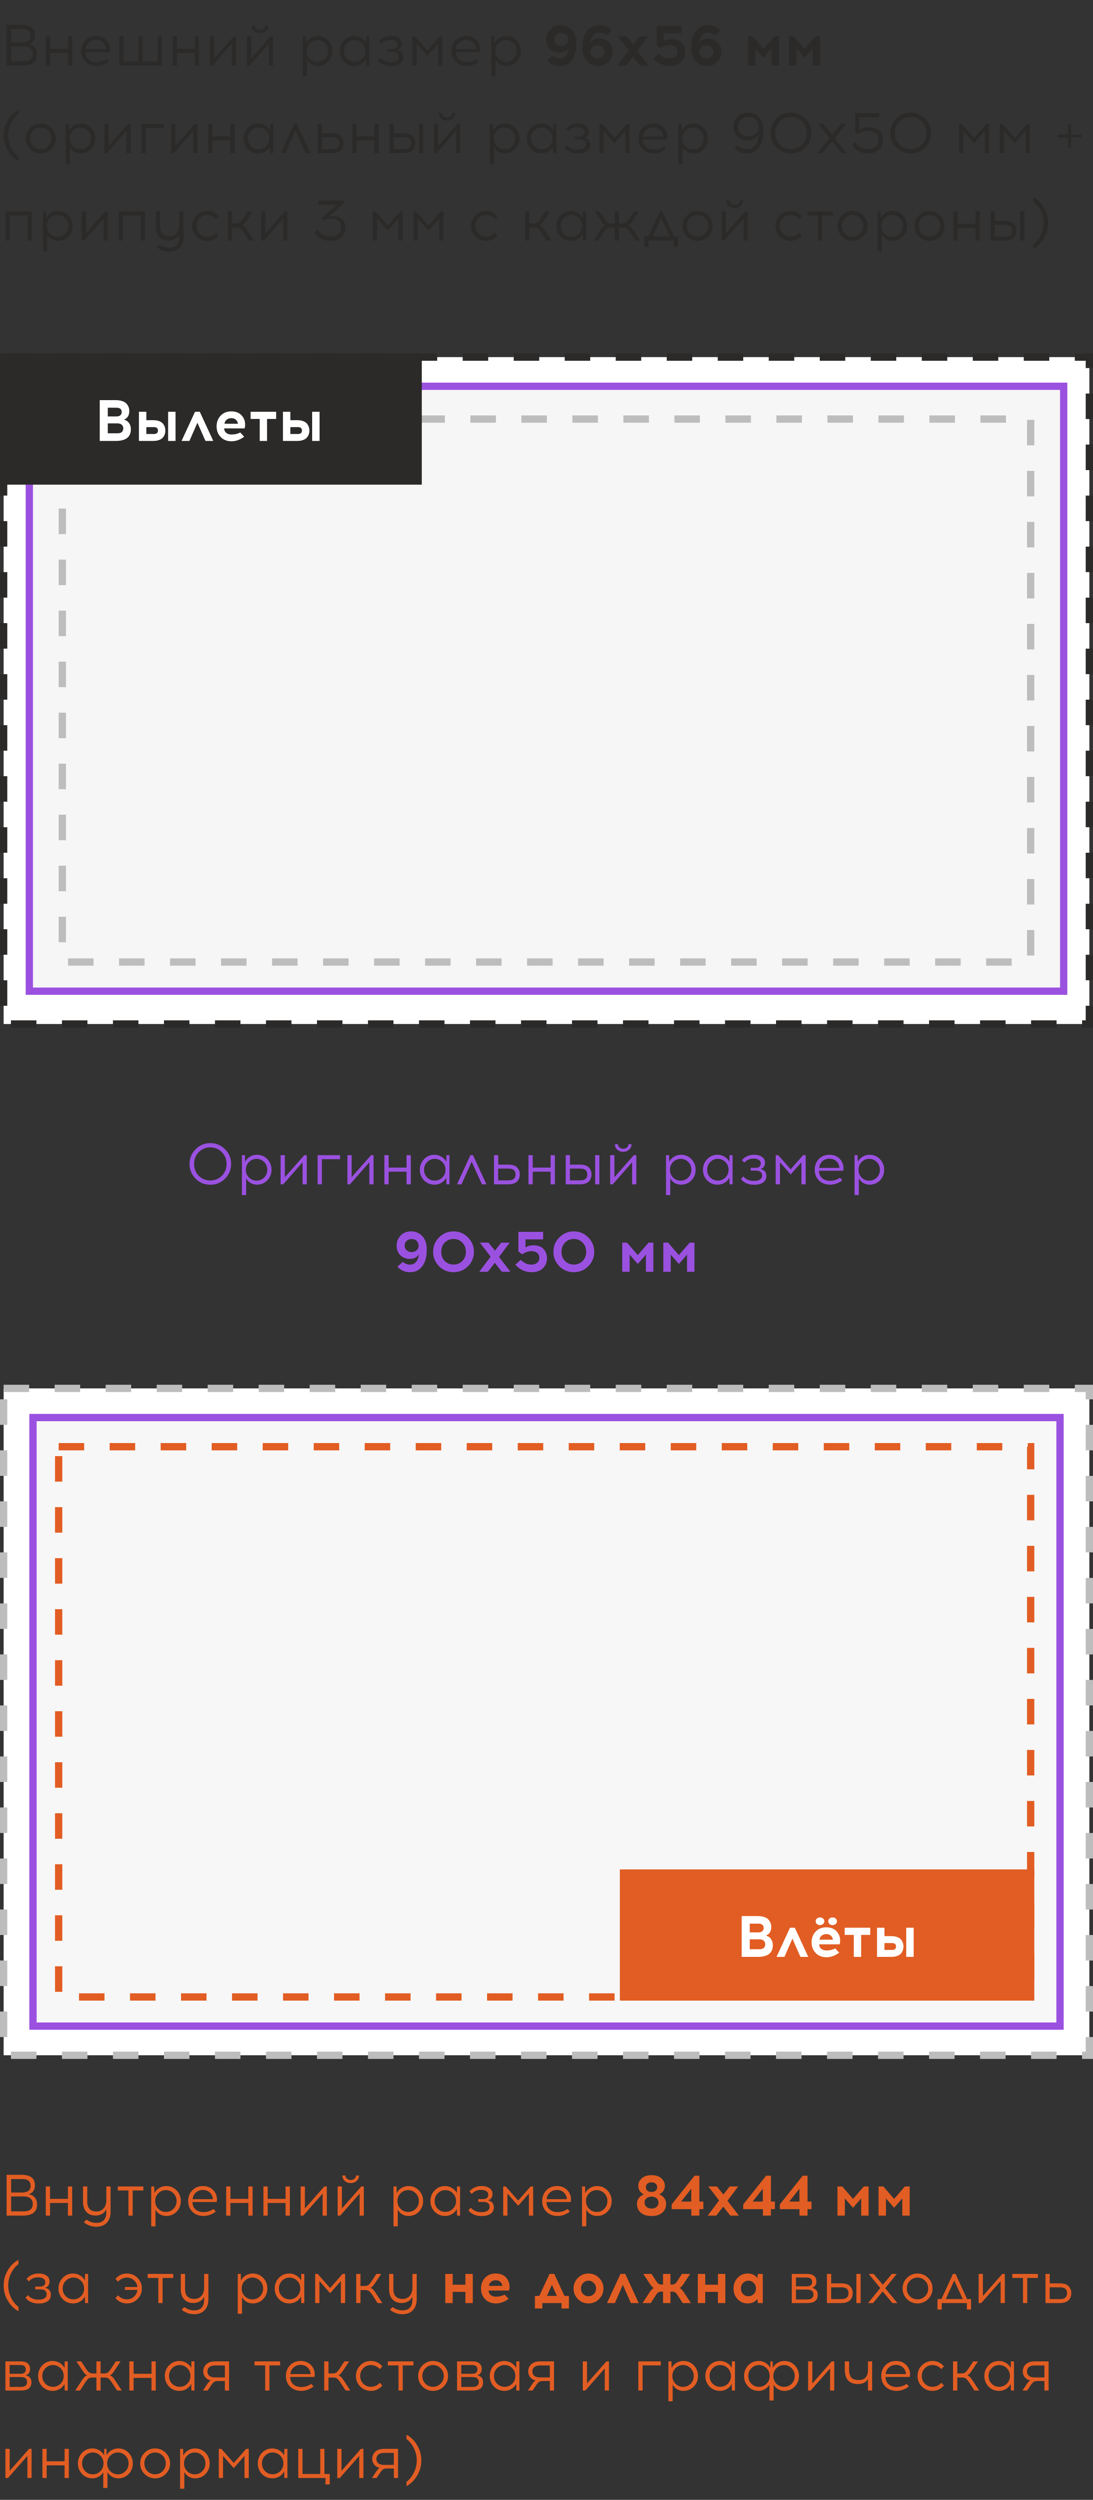 <svg width="300" height="686" viewBox="0 0 300 686" fill="none" xmlns="http://www.w3.org/2000/svg">
<rect x="0" y="0" width="300" height="686" fill="#333333" stroke="none"/>
<rect x="1" y="98" width="298" height="183" fill="white" stroke="#2B2A29" stroke-width="2" stroke-dasharray="7 7"/>
<rect x="8.047" y="106" width="283.906" height="166" fill="#F6F6F6" stroke="#9B51E0" stroke-width="2"/>
<rect x="17.107" y="115" width="265.785" height="149" stroke="#BDBDBD" stroke-width="2" stroke-dasharray="7 7"/>
<rect y="97" width="115.772" height="36" fill="#2B2A29"/>
<path d="M27.375 109.8H31.695C32.463 109.8 33.114 109.901 33.647 110.104C34.18 110.296 34.57 110.557 34.815 110.888C35.071 111.219 35.247 111.533 35.343 111.832C35.439 112.131 35.487 112.445 35.487 112.776C35.487 113.971 34.996 114.765 34.015 115.16C34.602 115.299 35.066 115.608 35.407 116.088C35.748 116.557 35.919 117.123 35.919 117.784C35.919 119.928 34.538 121 31.775 121H27.375V109.8ZM29.583 111.88V114.28H31.935C32.468 114.28 32.847 114.163 33.071 113.928C33.295 113.683 33.407 113.4 33.407 113.08C33.407 112.28 32.916 111.88 31.935 111.88H29.583ZM29.583 116.184V118.904H32.239C32.804 118.904 33.21 118.781 33.455 118.536C33.711 118.28 33.839 117.949 33.839 117.544C33.839 117.16 33.706 116.84 33.439 116.584C33.183 116.317 32.783 116.184 32.239 116.184H29.583ZM40.165 115.304H42.021C42.682 115.304 43.248 115.395 43.717 115.576C44.186 115.757 44.533 115.997 44.757 116.296C44.981 116.595 45.141 116.893 45.237 117.192C45.333 117.491 45.381 117.811 45.381 118.152C45.381 118.493 45.333 118.813 45.237 119.112C45.141 119.411 44.981 119.709 44.757 120.008C44.533 120.307 44.186 120.547 43.717 120.728C43.248 120.909 42.682 121 42.021 121H38.133V113H40.165V115.304ZM48.181 121H46.149V113H48.181V121ZM40.165 119.096H42.245C42.981 119.096 43.349 118.781 43.349 118.152C43.349 117.523 42.981 117.208 42.245 117.208H40.165V119.096ZM54.184 115.992L51.992 121H49.832L53.528 113H54.84L58.536 121H56.392L54.184 115.992ZM63.482 112.888C65.178 112.888 66.351 113.608 67.002 115.048C67.162 115.4 67.253 115.827 67.274 116.328C67.295 116.819 67.247 117.229 67.13 117.56H61.546C61.546 118.083 61.733 118.493 62.106 118.792C62.49 119.091 62.965 119.24 63.53 119.24C64.415 119.24 65.221 119.053 65.946 118.68L67.018 119.848C65.898 120.68 64.735 121.096 63.53 121.096C62.325 121.096 61.343 120.712 60.586 119.944C59.829 119.165 59.45 118.184 59.45 117C59.45 115.827 59.818 114.851 60.554 114.072C61.29 113.283 62.266 112.888 63.482 112.888ZM63.482 114.744C62.959 114.744 62.522 114.899 62.17 115.208C61.829 115.517 61.647 115.875 61.626 116.28H65.29C65.29 116.045 65.226 115.832 65.098 115.64C64.778 115.043 64.239 114.744 63.482 114.744ZM73.297 114.968V121H71.281V114.968H68.785V113H75.793V114.968H73.297ZM79.696 115.304H81.552C82.214 115.304 82.779 115.395 83.248 115.576C83.718 115.757 84.064 115.997 84.288 116.296C84.512 116.595 84.672 116.893 84.768 117.192C84.864 117.491 84.912 117.811 84.912 118.152C84.912 118.493 84.864 118.813 84.768 119.112C84.672 119.411 84.512 119.709 84.288 120.008C84.064 120.307 83.718 120.547 83.248 120.728C82.779 120.909 82.214 121 81.552 121H77.664V113H79.696V115.304ZM87.712 121H85.68V113H87.712V121ZM79.696 119.096H81.776C82.512 119.096 82.88 118.781 82.88 118.152C82.88 117.523 82.512 117.208 81.776 117.208H79.696V119.096Z" fill="white"/>
<path d="M53.69 315.368C54.799 314.248 56.143 313.688 57.722 313.688C59.3 313.688 60.645 314.248 61.754 315.368C62.874 316.477 63.434 317.821 63.434 319.4C63.434 320.979 62.874 322.328 61.754 323.448C60.645 324.557 59.3 325.112 57.722 325.112C56.143 325.112 54.799 324.557 53.69 323.448C52.581 322.328 52.026 320.979 52.026 319.4C52.026 317.821 52.581 316.477 53.69 315.368ZM60.89 316.168C60.026 315.293 58.97 314.856 57.722 314.856C56.474 314.856 55.418 315.293 54.554 316.168C53.7 317.032 53.274 318.109 53.274 319.4C53.274 320.691 53.7 321.773 54.554 322.648C55.418 323.512 56.474 323.944 57.722 323.944C58.97 323.944 60.026 323.512 60.89 322.648C61.754 321.773 62.186 320.691 62.186 319.4C62.186 318.109 61.754 317.032 60.89 316.168ZM70.524 316.888C71.655 316.888 72.604 317.288 73.372 318.088C74.14 318.888 74.524 319.859 74.524 321C74.524 322.141 74.14 323.112 73.372 323.912C72.604 324.701 71.655 325.096 70.524 325.096C69.884 325.096 69.297 324.941 68.764 324.632C68.242 324.312 67.841 323.891 67.564 323.368V327.944H66.396V317H67.228L67.276 318.808C67.585 318.232 68.028 317.768 68.604 317.416C69.18 317.064 69.82 316.888 70.524 316.888ZM70.428 318.008C69.618 318.008 68.924 318.296 68.348 318.872C67.772 319.437 67.484 320.147 67.484 321C67.484 321.853 67.772 322.568 68.348 323.144C68.924 323.709 69.618 323.992 70.428 323.992C71.228 323.992 71.916 323.709 72.492 323.144C73.068 322.568 73.356 321.853 73.356 321C73.356 320.147 73.068 319.437 72.492 318.872C71.916 318.296 71.228 318.008 70.428 318.008ZM84.203 325H83.051V318.952L77.723 325H77.019V317H78.187V323.048L83.515 317H84.203V325ZM88.344 318.104V325H87.175V317H93.335V318.104H88.344ZM102.531 325H101.379V318.952L96.051 325H95.347V317H96.515V323.048L101.843 317H102.531V325ZM112.752 325H111.584V321.528H106.672V325H105.504V317H106.672V320.408H111.584V317H112.752V325ZM123.37 325H122.538L122.49 323.192C122.181 323.768 121.738 324.232 121.162 324.584C120.586 324.925 119.946 325.096 119.242 325.096C118.112 325.096 117.162 324.701 116.394 323.912C115.626 323.112 115.242 322.141 115.242 321C115.242 319.859 115.626 318.888 116.394 318.088C117.162 317.288 118.112 316.888 119.242 316.888C119.936 316.888 120.57 317.064 121.146 317.416C121.733 317.757 122.181 318.216 122.49 318.792L122.538 317H123.37V325ZM117.242 323.128C117.818 323.693 118.512 323.976 119.322 323.976C120.133 323.976 120.826 323.693 121.402 323.128C121.978 322.563 122.266 321.853 122.266 321C122.266 320.147 121.978 319.437 121.402 318.872C120.826 318.296 120.133 318.008 119.322 318.008C118.522 318.008 117.834 318.296 117.258 318.872C116.682 319.437 116.394 320.147 116.394 321C116.394 321.853 116.677 322.563 117.242 323.128ZM129.467 318.792L126.667 325H125.435L129.115 317H129.819L133.515 325H132.283L129.467 318.792ZM136.75 319.592H139.502C140.643 319.592 141.454 319.853 141.934 320.376C142.424 320.899 142.67 321.533 142.67 322.28C142.67 322.632 142.616 322.957 142.51 323.256C142.414 323.555 142.254 323.843 142.03 324.12C141.806 324.387 141.475 324.6 141.038 324.76C140.611 324.92 140.099 325 139.502 325H135.582V317H136.75V319.592ZM136.734 323.912H139.598C140.867 323.912 141.502 323.368 141.502 322.28C141.502 321.213 140.867 320.68 139.598 320.68H136.734V323.912ZM152.299 325H151.131V321.528H146.219V325H145.051V317H146.219V320.408H151.131V317H152.299V325ZM156.437 319.592H159.189C160.331 319.592 161.141 319.853 161.621 320.376C162.112 320.899 162.357 321.533 162.357 322.28C162.357 322.632 162.304 322.957 162.197 323.256C162.101 323.555 161.941 323.843 161.717 324.12C161.493 324.387 161.163 324.6 160.725 324.76C160.299 324.92 159.787 325 159.189 325H155.269V317H156.437V319.592ZM164.517 325H163.349V317H164.517V325ZM156.421 323.912H159.285C160.555 323.912 161.189 323.368 161.189 322.28C161.189 321.213 160.555 320.68 159.285 320.68H156.421V323.912ZM172.672 315.48C172.235 315.875 171.696 316.072 171.056 316.072C170.416 316.072 169.872 315.875 169.424 315.48C168.987 315.075 168.768 314.579 168.768 313.992H169.616C169.616 314.344 169.755 314.637 170.032 314.872C170.31 315.107 170.651 315.224 171.056 315.224C171.462 315.224 171.803 315.107 172.08 314.872C172.368 314.637 172.512 314.344 172.512 313.992H173.344C173.344 314.579 173.12 315.075 172.672 315.48ZM174.656 325H173.504V318.952L168.176 325H167.472V317H168.64V323.048L173.968 317H174.656V325ZM186.93 316.888C188.061 316.888 189.01 317.288 189.778 318.088C190.546 318.888 190.93 319.859 190.93 321C190.93 322.141 190.546 323.112 189.778 323.912C189.01 324.701 188.061 325.096 186.93 325.096C186.29 325.096 185.704 324.941 185.17 324.632C184.648 324.312 184.248 323.891 183.97 323.368V327.944H182.802V317H183.634L183.682 318.808C183.992 318.232 184.434 317.768 185.01 317.416C185.586 317.064 186.226 316.888 186.93 316.888ZM186.834 318.008C186.024 318.008 185.33 318.296 184.754 318.872C184.178 319.437 183.89 320.147 183.89 321C183.89 321.853 184.178 322.568 184.754 323.144C185.33 323.709 186.024 323.992 186.834 323.992C187.634 323.992 188.322 323.709 188.898 323.144C189.474 322.568 189.762 321.853 189.762 321C189.762 320.147 189.474 319.437 188.898 318.872C188.322 318.296 187.634 318.008 186.834 318.008ZM201.074 325H200.242L200.194 323.192C199.884 323.768 199.442 324.232 198.866 324.584C198.29 324.925 197.65 325.096 196.946 325.096C195.815 325.096 194.866 324.701 194.098 323.912C193.33 323.112 192.946 322.141 192.946 321C192.946 319.859 193.33 318.888 194.098 318.088C194.866 317.288 195.815 316.888 196.946 316.888C197.639 316.888 198.274 317.064 198.85 317.416C199.436 317.757 199.884 318.216 200.194 318.792L200.242 317H201.074V325ZM194.946 323.128C195.522 323.693 196.215 323.976 197.026 323.976C197.836 323.976 198.53 323.693 199.106 323.128C199.682 322.563 199.97 321.853 199.97 321C199.97 320.147 199.682 319.437 199.106 318.872C198.53 318.296 197.836 318.008 197.026 318.008C196.226 318.008 195.538 318.296 194.962 318.872C194.386 319.437 194.098 320.147 194.098 321C194.098 321.853 194.38 322.563 194.946 323.128ZM208.773 320.808C209.818 321.053 210.341 321.693 210.341 322.728C210.341 323.496 210.042 324.088 209.445 324.504C208.848 324.909 208.069 325.112 207.109 325.112H206.837C206.08 325.112 205.376 324.957 204.725 324.648C204.085 324.328 203.637 323.949 203.381 323.512L204.037 322.808C204.293 323.171 204.672 323.469 205.173 323.704C205.685 323.939 206.234 324.056 206.821 324.056H207.077C207.696 324.056 208.197 323.933 208.581 323.688C208.976 323.432 209.173 323.064 209.173 322.584C209.173 321.699 208.602 321.251 207.461 321.24L206.053 321.224V320.472H207.349C208.32 320.472 208.805 320.067 208.805 319.256C208.805 318.84 208.629 318.52 208.277 318.296C207.936 318.061 207.504 317.944 206.981 317.944H206.789C205.754 317.944 204.922 318.312 204.293 319.048L203.653 318.36C203.994 317.933 204.453 317.581 205.029 317.304C205.616 317.027 206.229 316.888 206.869 316.888H207.077C207.898 316.888 208.586 317.08 209.141 317.464C209.696 317.848 209.973 318.371 209.973 319.032C209.973 319.939 209.573 320.531 208.773 320.808ZM221.134 325H219.966V318.952L217.022 322.296L214.078 318.952V325H212.91V317H213.614L217.022 320.872L220.43 317H221.134V325ZM227.681 316.888C228.545 316.888 229.287 317.096 229.905 317.512C230.524 317.928 230.983 318.499 231.281 319.224C231.409 319.533 231.484 319.891 231.505 320.296C231.537 320.701 231.511 321.027 231.425 321.272H224.801C224.801 322.115 225.079 322.787 225.633 323.288C226.199 323.779 226.924 324.029 227.809 324.04C228.823 324.04 229.745 323.752 230.577 323.176L231.201 323.88C230.167 324.691 229.036 325.096 227.809 325.096C226.572 325.085 225.564 324.701 224.785 323.944C224.007 323.187 223.617 322.205 223.617 321C223.617 319.837 223.991 318.861 224.737 318.072C225.495 317.283 226.476 316.888 227.681 316.888ZM227.681 317.96C226.892 317.96 226.231 318.205 225.697 318.696C225.175 319.187 224.892 319.784 224.849 320.488H230.369C230.391 320.211 230.332 319.907 230.193 319.576C229.991 319.085 229.671 318.696 229.233 318.408C228.796 318.109 228.279 317.96 227.681 317.96ZM238.68 316.888C239.811 316.888 240.76 317.288 241.528 318.088C242.296 318.888 242.68 319.859 242.68 321C242.68 322.141 242.296 323.112 241.528 323.912C240.76 324.701 239.811 325.096 238.68 325.096C238.04 325.096 237.454 324.941 236.92 324.632C236.398 324.312 235.998 323.891 235.72 323.368V327.944H234.552V317H235.384L235.432 318.808C235.742 318.232 236.184 317.768 236.76 317.416C237.336 317.064 237.976 316.888 238.68 316.888ZM238.584 318.008C237.774 318.008 237.08 318.296 236.504 318.872C235.928 319.437 235.64 320.147 235.64 321C235.64 321.853 235.928 322.568 236.504 323.144C237.08 323.709 237.774 323.992 238.584 323.992C239.384 323.992 240.072 323.709 240.648 323.144C241.224 322.568 241.512 321.853 241.512 321C241.512 320.147 241.224 319.437 240.648 318.872C240.072 318.296 239.384 318.008 238.584 318.008ZM112.592 349.112H112.496C111.109 349.101 109.973 348.6 109.088 347.608L110.528 346.28C111.189 346.781 111.85 347.032 112.512 347.032H112.592C113.264 347.032 113.808 346.771 114.224 346.248C114.64 345.715 114.896 345.027 114.992 344.184C114.48 345.037 113.642 345.464 112.48 345.464C111.456 345.464 110.597 345.133 109.904 344.472C109.21 343.811 108.864 342.92 108.864 341.8C108.864 340.755 109.221 339.848 109.936 339.08C110.65 338.301 111.626 337.912 112.864 337.912C114.101 337.912 115.12 338.349 115.92 339.224C116.72 340.099 117.12 341.229 117.12 342.616V343.224C117.12 344.963 116.714 346.381 115.904 347.48C115.093 348.568 113.989 349.112 112.592 349.112ZM112.992 343.592C113.536 343.592 113.989 343.427 114.352 343.096C114.714 342.765 114.896 342.355 114.896 341.864C114.896 341.331 114.72 340.888 114.368 340.536C114.016 340.184 113.557 340.008 112.992 340.008C112.437 340.008 111.978 340.179 111.616 340.52C111.253 340.851 111.072 341.277 111.072 341.8C111.072 342.323 111.253 342.755 111.616 343.096C111.978 343.427 112.437 343.592 112.992 343.592ZM120.513 339.56C121.612 338.461 122.934 337.912 124.481 337.912C126.028 337.912 127.345 338.461 128.433 339.56C129.532 340.648 130.081 341.965 130.081 343.512C130.081 345.059 129.537 346.381 128.449 347.48C127.361 348.568 126.038 349.112 124.481 349.112C122.924 349.112 121.601 348.568 120.513 347.48C119.425 346.381 118.881 345.059 118.881 343.512C118.881 341.965 119.425 340.648 120.513 339.56ZM126.897 340.984C126.246 340.323 125.441 339.992 124.481 339.992C123.521 339.992 122.716 340.323 122.065 340.984C121.425 341.645 121.105 342.488 121.105 343.512C121.105 344.547 121.425 345.389 122.065 346.04C122.716 346.691 123.521 347.016 124.481 347.016C125.452 347.016 126.257 346.691 126.897 346.04C127.548 345.389 127.873 344.547 127.873 343.512C127.873 342.488 127.548 341.645 126.897 340.984ZM135.8 346.536L133.896 349H131.544L134.664 344.84L131.72 341H134.072L135.848 343.208L137.576 341H139.912L136.968 344.92L140.104 349H137.752L135.8 346.536ZM149.073 340.104H144.241V342.328C144.807 341.933 145.553 341.736 146.481 341.736C147.655 341.736 148.556 342.072 149.185 342.744C149.815 343.405 150.129 344.275 150.129 345.352C150.129 346.365 149.772 347.245 149.057 347.992C148.353 348.728 147.324 349.101 145.969 349.112H145.841C144.156 349.101 142.695 348.419 141.457 347.064L142.897 345.736C143.463 346.216 143.964 346.552 144.401 346.744C144.839 346.936 145.319 347.032 145.841 347.032H145.953C146.54 347.021 147.031 346.856 147.425 346.536C147.831 346.205 148.033 345.757 148.033 345.192C148.033 344.605 147.836 344.152 147.441 343.832C147.057 343.501 146.519 343.336 145.825 343.336C145.004 343.336 144.172 343.629 143.329 344.216L142.289 343.432V338.04H149.073V340.104ZM153.529 339.56C154.627 338.461 155.95 337.912 157.497 337.912C159.043 337.912 160.361 338.461 161.449 339.56C162.547 340.648 163.097 341.965 163.097 343.512C163.097 345.059 162.553 346.381 161.465 347.48C160.377 348.568 159.054 349.112 157.497 349.112C155.939 349.112 154.617 348.568 153.529 347.48C152.441 346.381 151.897 345.059 151.897 343.512C151.897 341.965 152.441 340.648 153.529 339.56ZM159.913 340.984C159.262 340.323 158.457 339.992 157.497 339.992C156.537 339.992 155.731 340.323 155.081 340.984C154.441 341.645 154.121 342.488 154.121 343.512C154.121 344.547 154.441 345.389 155.081 346.04C155.731 346.691 156.537 347.016 157.497 347.016C158.467 347.016 159.273 346.691 159.913 346.04C160.563 345.389 160.889 344.547 160.889 343.512C160.889 342.488 160.563 341.645 159.913 340.984ZM179.326 349H177.294V344.28L175.054 346.856L172.814 344.28V349H170.782V341H172.094L175.054 344.424L178.014 341H179.326V349ZM190.607 349H188.575V344.28L186.335 346.856L184.095 344.28V349H182.063V341H183.375L186.335 344.424L189.295 341H190.607V349Z" fill="#9B51E0"/>
<path d="M1.808 596.8H5.872C8.347 596.8 9.584 597.76 9.584 599.68C9.584 600.939 9.019 601.755 7.888 602.128C8.613 602.267 9.173 602.581 9.568 603.072C9.973 603.563 10.176 604.171 10.176 604.896C10.176 606.965 8.875 608 6.272 608H1.808V596.8ZM3.056 597.968V601.664H5.984C7.595 601.664 8.4 601.051 8.4 599.824C8.4 599.259 8.229 598.811 7.888 598.48C7.557 598.139 6.923 597.968 5.984 597.968H3.056ZM3.056 602.736V606.832H6.496C8.16 606.832 8.992 606.149 8.992 604.784C8.992 604.155 8.784 603.659 8.368 603.296C7.952 602.923 7.328 602.736 6.496 602.736H3.056ZM19.814 608H18.646V604.528H13.734V608H12.566V600H13.734V603.408H18.646V600H19.814V608ZM30.353 600V606.992C30.353 608.219 30.012 609.2 29.329 609.936C28.657 610.672 27.702 611.045 26.465 611.056C25.163 611.056 24.017 610.651 23.025 609.84L23.697 609.104C24.572 609.701 25.494 610 26.465 610C27.34 610 28.006 609.76 28.465 609.28C28.934 608.8 29.169 608.112 29.169 607.216V606.272C28.892 606.848 28.486 607.28 27.953 607.568C27.419 607.845 26.86 607.984 26.273 607.984C25.174 607.984 24.316 607.648 23.697 606.976C23.089 606.304 22.785 605.371 22.785 604.176V600H23.953V604.128C23.953 605.056 24.172 605.744 24.609 606.192C25.046 606.64 25.654 606.864 26.433 606.864C27.276 606.864 27.942 606.587 28.433 606.032C28.934 605.477 29.185 604.699 29.185 603.696V600H30.353ZM36.422 601.104V608H35.254V601.104H32.326V600H39.35V601.104H36.422ZM45.633 599.888C46.764 599.888 47.714 600.288 48.481 601.088C49.249 601.888 49.633 602.859 49.633 604C49.633 605.141 49.249 606.112 48.481 606.912C47.714 607.701 46.764 608.096 45.633 608.096C44.993 608.096 44.407 607.941 43.873 607.632C43.351 607.312 42.951 606.891 42.673 606.368V610.944H41.505V600H42.337L42.386 601.808C42.695 601.232 43.138 600.768 43.714 600.416C44.289 600.064 44.929 599.888 45.633 599.888ZM45.538 601.008C44.727 601.008 44.033 601.296 43.458 601.872C42.882 602.437 42.593 603.147 42.593 604C42.593 604.853 42.882 605.568 43.458 606.144C44.033 606.709 44.727 606.992 45.538 606.992C46.337 606.992 47.026 606.709 47.602 606.144C48.178 605.568 48.465 604.853 48.465 604C48.465 603.147 48.178 602.437 47.602 601.872C47.026 601.296 46.337 601.008 45.538 601.008ZM55.713 599.888C56.577 599.888 57.318 600.096 57.937 600.512C58.555 600.928 59.014 601.499 59.313 602.224C59.441 602.533 59.515 602.891 59.537 603.296C59.569 603.701 59.542 604.027 59.457 604.272H52.833C52.833 605.115 53.11 605.787 53.665 606.288C54.23 606.779 54.955 607.029 55.841 607.04C56.854 607.04 57.777 606.752 58.609 606.176L59.233 606.88C58.198 607.691 57.067 608.096 55.841 608.096C54.603 608.085 53.595 607.701 52.817 606.944C52.038 606.187 51.649 605.205 51.649 604C51.649 602.837 52.022 601.861 52.769 601.072C53.526 600.283 54.507 599.888 55.713 599.888ZM55.713 600.96C54.923 600.96 54.262 601.205 53.729 601.696C53.206 602.187 52.923 602.784 52.881 603.488H58.401C58.422 603.211 58.363 602.907 58.225 602.576C58.022 602.085 57.702 601.696 57.265 601.408C56.827 601.109 56.31 600.96 55.713 600.96ZM69.33 608H68.162V604.528H63.25V608H62.082V600H63.25V603.408H68.162V600H69.33V608ZM79.549 608H78.38V604.528H73.469V608H72.3V600H73.469V603.408H78.38V600H79.549V608ZM89.703 608H88.551V601.952L83.223 608H82.519V600H83.687V606.048L89.015 600H89.703V608ZM97.876 598.48C97.438 598.875 96.9 599.072 96.26 599.072C95.62 599.072 95.076 598.875 94.627 598.48C94.19 598.075 93.972 597.579 93.972 596.992H94.82C94.82 597.344 94.958 597.637 95.236 597.872C95.513 598.107 95.854 598.224 96.26 598.224C96.665 598.224 97.006 598.107 97.284 597.872C97.572 597.637 97.716 597.344 97.716 596.992H98.547C98.547 597.579 98.323 598.075 97.876 598.48ZM99.859 608H98.707V601.952L93.379 608H92.675V600H93.844V606.048L99.171 600H99.859V608ZM112.134 599.888C113.264 599.888 114.214 600.288 114.982 601.088C115.75 601.888 116.134 602.859 116.134 604C116.134 605.141 115.75 606.112 114.982 606.912C114.214 607.701 113.264 608.096 112.134 608.096C111.494 608.096 110.907 607.941 110.374 607.632C109.851 607.312 109.451 606.891 109.174 606.368V610.944H108.006V600H108.838L108.886 601.808C109.195 601.232 109.638 600.768 110.214 600.416C110.79 600.064 111.43 599.888 112.134 599.888ZM112.038 601.008C111.227 601.008 110.534 601.296 109.958 601.872C109.382 602.437 109.094 603.147 109.094 604C109.094 604.853 109.382 605.568 109.958 606.144C110.534 606.709 111.227 606.992 112.038 606.992C112.838 606.992 113.526 606.709 114.102 606.144C114.678 605.568 114.966 604.853 114.966 604C114.966 603.147 114.678 602.437 114.102 601.872C113.526 601.296 112.838 601.008 112.038 601.008ZM126.277 608H125.445L125.397 606.192C125.087 606.768 124.645 607.232 124.069 607.584C123.493 607.925 122.853 608.096 122.149 608.096C121.018 608.096 120.069 607.701 119.301 606.912C118.533 606.112 118.149 605.141 118.149 604C118.149 602.859 118.533 601.888 119.301 601.088C120.069 600.288 121.018 599.888 122.149 599.888C122.842 599.888 123.477 600.064 124.053 600.416C124.639 600.757 125.087 601.216 125.397 601.792L125.445 600H126.277V608ZM120.149 606.128C120.725 606.693 121.418 606.976 122.229 606.976C123.039 606.976 123.733 606.693 124.309 606.128C124.885 605.563 125.173 604.853 125.173 604C125.173 603.147 124.885 602.437 124.309 601.872C123.733 601.296 123.039 601.008 122.229 601.008C121.429 601.008 120.741 601.296 120.165 601.872C119.589 602.437 119.301 603.147 119.301 604C119.301 604.853 119.583 605.563 120.149 606.128ZM133.976 603.808C135.022 604.053 135.544 604.693 135.544 605.728C135.544 606.496 135.246 607.088 134.648 607.504C134.051 607.909 133.272 608.112 132.312 608.112H132.04C131.283 608.112 130.579 607.957 129.928 607.648C129.288 607.328 128.84 606.949 128.584 606.512L129.24 605.808C129.496 606.171 129.875 606.469 130.376 606.704C130.888 606.939 131.438 607.056 132.024 607.056H132.28C132.899 607.056 133.4 606.933 133.784 606.688C134.179 606.432 134.376 606.064 134.376 605.584C134.376 604.699 133.806 604.251 132.664 604.24L131.256 604.224V603.472H132.552C133.523 603.472 134.008 603.067 134.008 602.256C134.008 601.84 133.832 601.52 133.48 601.296C133.139 601.061 132.707 600.944 132.184 600.944H131.992C130.958 600.944 130.126 601.312 129.496 602.048L128.856 601.36C129.198 600.933 129.656 600.581 130.232 600.304C130.819 600.027 131.432 599.888 132.072 599.888H132.28C133.102 599.888 133.79 600.08 134.344 600.464C134.899 600.848 135.176 601.371 135.176 602.032C135.176 602.939 134.776 603.531 133.976 603.808ZM146.337 608H145.169V601.952L142.225 605.296L139.281 601.952V608H138.113V600H138.817L142.225 603.872L145.633 600H146.337V608ZM152.885 599.888C153.749 599.888 154.49 600.096 155.109 600.512C155.727 600.928 156.186 601.499 156.485 602.224C156.613 602.533 156.687 602.891 156.709 603.296C156.741 603.701 156.714 604.027 156.628 604.272H150.005C150.005 605.115 150.282 605.787 150.837 606.288C151.402 606.779 152.127 607.029 153.013 607.04C154.026 607.04 154.949 606.752 155.781 606.176L156.405 606.88C155.37 607.691 154.239 608.096 153.013 608.096C151.775 608.085 150.767 607.701 149.989 606.944C149.21 606.187 148.821 605.205 148.821 604C148.821 602.837 149.194 601.861 149.941 601.072C150.698 600.283 151.679 599.888 152.885 599.888ZM152.885 600.96C152.095 600.96 151.434 601.205 150.901 601.696C150.378 602.187 150.095 602.784 150.053 603.488H155.573C155.594 603.211 155.535 602.907 155.397 602.576C155.194 602.085 154.874 601.696 154.437 601.408C153.999 601.109 153.482 600.96 152.885 600.96ZM163.884 599.888C165.014 599.888 165.964 600.288 166.732 601.088C167.5 601.888 167.884 602.859 167.884 604C167.884 605.141 167.5 606.112 166.732 606.912C165.964 607.701 165.014 608.096 163.884 608.096C163.244 608.096 162.657 607.941 162.124 607.632C161.601 607.312 161.201 606.891 160.924 606.368V610.944H159.756V600H160.588L160.636 601.808C160.945 601.232 161.388 600.768 161.964 600.416C162.54 600.064 163.18 599.888 163.884 599.888ZM163.788 601.008C162.977 601.008 162.284 601.296 161.708 601.872C161.132 602.437 160.844 603.147 160.844 604C160.844 604.853 161.132 605.568 161.708 606.144C162.284 606.709 162.977 606.992 163.788 606.992C164.588 606.992 165.276 606.709 165.852 606.144C166.428 605.568 166.716 604.853 166.716 604C166.716 603.147 166.428 602.437 165.852 601.872C165.276 601.296 164.588 601.008 163.788 601.008ZM180.944 602.176C181.51 602.379 181.963 602.715 182.304 603.184C182.656 603.643 182.832 604.181 182.832 604.8C182.832 605.771 182.486 606.565 181.792 607.184C181.099 607.792 180.134 608.101 178.896 608.112H178.8C177.552 608.112 176.576 607.803 175.872 607.184C175.179 606.565 174.832 605.771 174.832 604.8C174.832 604.181 175.003 603.643 175.344 603.184C175.696 602.715 176.155 602.379 176.72 602.176C175.707 601.664 175.2 600.869 175.2 599.792C175.2 599.024 175.51 598.352 176.128 597.776C176.758 597.2 177.632 596.912 178.752 596.912H178.944C180.054 596.912 180.918 597.205 181.536 597.792C182.166 598.368 182.48 599.035 182.48 599.792C182.48 600.859 181.968 601.653 180.944 602.176ZM177.712 599.216C177.424 599.44 177.28 599.765 177.28 600.192C177.28 600.619 177.424 600.949 177.712 601.184C178.011 601.408 178.384 601.52 178.832 601.52C179.28 601.52 179.648 601.408 179.936 601.184C180.224 600.949 180.368 600.619 180.368 600.192C180.368 599.765 180.224 599.44 179.936 599.216C179.648 598.981 179.28 598.864 178.832 598.864C178.374 598.864 178 598.981 177.712 599.216ZM177.456 605.616C177.808 605.915 178.267 606.064 178.832 606.064C179.398 606.064 179.856 605.915 180.208 605.616C180.56 605.317 180.736 604.917 180.736 604.416C180.736 603.915 180.56 603.52 180.208 603.232C179.867 602.933 179.408 602.784 178.832 602.784C178.342 602.784 177.899 602.923 177.504 603.2C177.12 603.477 176.928 603.883 176.928 604.416C176.928 604.917 177.104 605.317 177.456 605.616ZM191.96 606.224V608H189.752V606.224H184.36V604.928L190.648 597.04H191.96V604.144H193.048V606.224H191.96ZM189.736 600.624L186.936 604.144H189.736V600.624ZM198.503 605.536L196.599 608H194.247L197.367 603.84L194.423 600H196.775L198.551 602.208L200.279 600H202.615L199.671 603.92L202.807 608H200.455L198.503 605.536ZM211.601 606.224V608H209.393V606.224H204.001V604.928L210.289 597.04H211.601V604.144H212.689V606.224H211.601ZM209.377 600.624L206.577 604.144H209.377V600.624ZM221.647 606.224V608H219.439V606.224H214.047V604.928L220.335 597.04H221.647V604.144H222.735V606.224H221.647ZM219.423 600.624L216.623 604.144H219.423V600.624ZM238.404 608H236.372V603.28L234.132 605.856L231.892 603.28V608H229.86V600H231.172L234.132 603.424L237.092 600H238.404V608ZM249.685 608H247.653V603.28L245.413 605.856L243.173 603.28V608H241.141V600H242.453L245.413 603.424L248.373 600H249.685V608ZM5.072 620.128V621.312C4.283 621.877 3.616 622.688 3.072 623.744C2.539 624.789 2.267 625.893 2.256 627.056V627.232C2.256 628.395 2.523 629.504 3.056 630.56C3.6 631.616 4.272 632.448 5.072 633.056V634.24C3.899 633.6 2.928 632.645 2.16 631.376C1.392 630.096 1.008 628.715 1.008 627.232V627.056C1.019 625.595 1.408 624.224 2.176 622.944C2.955 621.664 3.92 620.725 5.072 620.128ZM12.398 627.808C13.444 628.053 13.966 628.693 13.966 629.728C13.966 630.496 13.668 631.088 13.07 631.504C12.473 631.909 11.694 632.112 10.734 632.112H10.462C9.705 632.112 9.001 631.957 8.35 631.648C7.71 631.328 7.262 630.949 7.006 630.512L7.662 629.808C7.918 630.171 8.297 630.469 8.798 630.704C9.31 630.939 9.859 631.056 10.446 631.056H10.702C11.321 631.056 11.822 630.933 12.206 630.688C12.601 630.432 12.798 630.064 12.798 629.584C12.798 628.699 12.227 628.251 11.086 628.24L9.678 628.224V627.472H10.974C11.945 627.472 12.43 627.067 12.43 626.256C12.43 625.84 12.254 625.52 11.902 625.296C11.561 625.061 11.129 624.944 10.606 624.944H10.414C9.379 624.944 8.547 625.312 7.918 626.048L7.278 625.36C7.619 624.933 8.078 624.581 8.654 624.304C9.241 624.027 9.854 623.888 10.494 623.888H10.702C11.524 623.888 12.211 624.08 12.766 624.464C13.321 624.848 13.598 625.371 13.598 626.032C13.598 626.939 13.198 627.531 12.398 627.808ZM24.183 632H23.351L23.303 630.192C22.994 630.768 22.551 631.232 21.975 631.584C21.399 631.925 20.759 632.096 20.055 632.096C18.924 632.096 17.975 631.701 17.207 630.912C16.439 630.112 16.055 629.141 16.055 628C16.055 626.859 16.439 625.888 17.207 625.088C17.975 624.288 18.924 623.888 20.055 623.888C20.748 623.888 21.383 624.064 21.959 624.416C22.546 624.757 22.994 625.216 23.303 625.792L23.351 624H24.183V632ZM18.055 630.128C18.631 630.693 19.324 630.976 20.135 630.976C20.945 630.976 21.639 630.693 22.215 630.128C22.791 629.563 23.079 628.853 23.079 628C23.079 627.147 22.791 626.437 22.215 625.872C21.639 625.296 20.945 625.008 20.135 625.008C19.335 625.008 18.647 625.296 18.071 625.872C17.495 626.437 17.207 627.147 17.207 628C17.207 628.853 17.489 629.563 18.055 630.128ZM34.846 623.888C35.976 623.888 36.942 624.288 37.742 625.088C38.542 625.888 38.942 626.859 38.942 628C38.942 629.131 38.542 630.096 37.742 630.896C36.952 631.696 35.987 632.096 34.846 632.096C33.566 632.096 32.515 631.605 31.694 630.624L32.398 629.872C33.07 630.608 33.886 630.976 34.846 630.976C35.592 630.976 36.238 630.731 36.782 630.24C37.326 629.749 37.635 629.131 37.71 628.384H34.286V627.6H37.71C37.635 626.864 37.326 626.251 36.782 625.76C36.238 625.259 35.592 625.008 34.846 625.008C33.907 625.008 33.091 625.381 32.398 626.128L31.694 625.376C32.515 624.384 33.566 623.888 34.846 623.888ZM44.625 625.104V632H43.457V625.104H40.529V624H47.553V625.104H44.625ZM57.197 624V630.992C57.197 632.219 56.855 633.2 56.173 633.936C55.501 634.672 54.546 635.045 53.309 635.056C52.007 635.056 50.861 634.651 49.869 633.84L50.541 633.104C51.415 633.701 52.338 634 53.309 634C54.183 634 54.85 633.76 55.309 633.28C55.778 632.8 56.013 632.112 56.013 631.216V630.272C55.735 630.848 55.33 631.28 54.797 631.568C54.263 631.845 53.703 631.984 53.117 631.984C52.018 631.984 51.159 631.648 50.541 630.976C49.933 630.304 49.629 629.371 49.629 628.176V624H50.797V628.128C50.797 629.056 51.015 629.744 51.453 630.192C51.89 630.64 52.498 630.864 53.277 630.864C54.119 630.864 54.786 630.587 55.277 630.032C55.778 629.477 56.029 628.699 56.029 627.696V624H57.197ZM69.383 623.888C70.514 623.888 71.463 624.288 72.231 625.088C72.999 625.888 73.383 626.859 73.383 628C73.383 629.141 72.999 630.112 72.231 630.912C71.463 631.701 70.514 632.096 69.383 632.096C68.743 632.096 68.157 631.941 67.624 631.632C67.101 631.312 66.701 630.891 66.424 630.368V634.944H65.255V624H66.088L66.135 625.808C66.445 625.232 66.888 624.768 67.463 624.416C68.04 624.064 68.68 623.888 69.383 623.888ZM69.287 625.008C68.477 625.008 67.784 625.296 67.207 625.872C66.632 626.437 66.344 627.147 66.344 628C66.344 628.853 66.632 629.568 67.207 630.144C67.784 630.709 68.477 630.992 69.287 630.992C70.088 630.992 70.775 630.709 71.352 630.144C71.927 629.568 72.216 628.853 72.216 628C72.216 627.147 71.927 626.437 71.352 625.872C70.775 625.296 70.088 625.008 69.287 625.008ZM83.527 632H82.695L82.647 630.192C82.337 630.768 81.895 631.232 81.319 631.584C80.743 631.925 80.103 632.096 79.399 632.096C78.268 632.096 77.319 631.701 76.551 630.912C75.783 630.112 75.399 629.141 75.399 628C75.399 626.859 75.783 625.888 76.551 625.088C77.319 624.288 78.268 623.888 79.399 623.888C80.092 623.888 80.727 624.064 81.303 624.416C81.889 624.757 82.337 625.216 82.647 625.792L82.695 624H83.527V632ZM77.399 630.128C77.975 630.693 78.668 630.976 79.479 630.976C80.289 630.976 80.983 630.693 81.559 630.128C82.135 629.563 82.423 628.853 82.423 628C82.423 627.147 82.135 626.437 81.559 625.872C80.983 625.296 80.289 625.008 79.479 625.008C78.679 625.008 77.991 625.296 77.415 625.872C76.839 626.437 76.551 627.147 76.551 628C76.551 628.853 76.833 629.563 77.399 630.128ZM94.728 632H93.56V625.952L90.616 629.296L87.672 625.952V632H86.504V624H87.208L90.616 627.872L94.024 624H94.728V632ZM103.643 632L102.331 629.984C101.926 629.355 101.595 628.939 101.339 628.736C101.094 628.533 100.699 628.432 100.155 628.432H98.939V632H97.771V624H98.939V627.312H99.979C100.523 627.312 100.918 627.211 101.163 627.008C101.419 626.805 101.75 626.389 102.155 625.76L103.307 624H104.619L103.115 626.272C102.806 626.741 102.544 627.093 102.331 627.328C102.128 627.563 101.91 627.733 101.675 627.84C101.963 627.925 102.219 628.091 102.443 628.336C102.678 628.581 102.96 628.96 103.291 629.472L104.939 632H103.643ZM114.369 624V630.992C114.369 632.219 114.027 633.2 113.345 633.936C112.673 634.672 111.718 635.045 110.481 635.056C109.179 635.056 108.033 634.651 107.041 633.84L107.713 633.104C108.587 633.701 109.51 634 110.481 634C111.355 634 112.022 633.76 112.481 633.28C112.95 632.8 113.185 632.112 113.185 631.216V630.272C112.907 630.848 112.502 631.28 111.969 631.568C111.435 631.845 110.875 631.984 110.289 631.984C109.19 631.984 108.331 631.648 107.713 630.976C107.105 630.304 106.801 629.371 106.801 628.176V624H107.969V628.128C107.969 629.056 108.187 629.744 108.625 630.192C109.062 630.64 109.67 630.864 110.449 630.864C111.291 630.864 111.958 630.587 112.449 630.032C112.95 629.477 113.201 628.699 113.201 627.696V624H114.369ZM129.771 632H127.739V628.928H124.251V632H122.219V624H124.251V626.96H127.739V624H129.771V632ZM136.053 623.888C137.749 623.888 138.922 624.608 139.573 626.048C139.733 626.4 139.823 626.827 139.845 627.328C139.866 627.819 139.818 628.229 139.701 628.56H134.117C134.117 629.083 134.303 629.493 134.677 629.792C135.061 630.091 135.535 630.24 136.101 630.24C136.986 630.24 137.791 630.053 138.517 629.68L139.589 630.848C138.469 631.68 137.306 632.096 136.101 632.096C134.895 632.096 133.914 631.712 133.157 630.944C132.399 630.165 132.021 629.184 132.021 628C132.021 626.827 132.389 625.851 133.125 625.072C133.861 624.283 134.837 623.888 136.053 623.888ZM136.053 625.744C135.53 625.744 135.093 625.899 134.741 626.208C134.399 626.517 134.218 626.875 134.197 627.28H137.861C137.861 627.045 137.797 626.832 137.669 626.64C137.349 626.043 136.81 625.744 136.053 625.744ZM156.153 633.488H154.121V632H148.857V633.488H146.825V630.032H148.041L150.825 624H152.137L154.921 630.032H156.153V633.488ZM151.481 626.992L150.121 630.032H152.841L151.481 626.992ZM161.523 623.888C162.664 623.888 163.635 624.293 164.435 625.104C165.235 625.904 165.635 626.869 165.635 628C165.635 629.131 165.235 630.096 164.435 630.896C163.635 631.696 162.664 632.096 161.523 632.096C160.382 632.096 159.411 631.696 158.611 630.896C157.822 630.096 157.427 629.131 157.427 628C157.427 626.859 157.827 625.888 158.627 625.088C159.427 624.288 160.392 623.888 161.523 623.888ZM162.963 626.464C162.558 626.059 162.078 625.856 161.523 625.856C160.968 625.856 160.483 626.059 160.067 626.464C159.662 626.859 159.459 627.371 159.459 628C159.459 628.629 159.662 629.141 160.067 629.536C160.472 629.931 160.958 630.128 161.523 630.128C162.078 630.128 162.558 629.931 162.963 629.536C163.379 629.141 163.587 628.629 163.587 628C163.587 627.371 163.379 626.859 162.963 626.464ZM170.958 626.992L168.766 632H166.606L170.302 624H171.614L175.31 632H173.166L170.958 626.992ZM187.38 632L186.004 629.872C185.748 629.477 185.519 629.211 185.316 629.072C185.124 628.933 184.847 628.864 184.484 628.864H184.02V632H181.988V628.864H181.508C181.145 628.864 180.863 628.933 180.66 629.072C180.468 629.211 180.244 629.477 179.988 629.872L178.612 632H176.356L178.276 629.072C178.724 628.389 179.129 627.989 179.492 627.872C179.14 627.723 178.761 627.333 178.356 626.704L176.564 624H178.82L180.068 625.904C180.324 626.299 180.548 626.565 180.74 626.704C180.932 626.843 181.209 626.912 181.572 626.912H181.988V624H184.02V626.912H184.42C184.793 626.912 185.076 626.843 185.268 626.704C185.46 626.565 185.684 626.299 185.94 625.904L187.172 624H189.428L187.652 626.704C187.225 627.355 186.841 627.744 186.5 627.872C186.852 627.979 187.257 628.379 187.716 629.072L189.636 632H187.38ZM199.084 632H197.052V628.928H193.564V632H191.532V624H193.564V626.96H197.052V624H199.084V632ZM209.365 632H208.005L207.893 630.864C207.242 631.685 206.357 632.096 205.237 632.096C204.117 632.096 203.184 631.701 202.437 630.912C201.701 630.123 201.333 629.152 201.333 628C201.333 626.848 201.701 625.877 202.437 625.088C203.184 624.288 204.117 623.888 205.237 623.888C206.357 623.888 207.242 624.304 207.893 625.136L208.005 624H209.365V632ZM205.429 630.128C205.984 630.128 206.464 629.931 206.869 629.536C207.285 629.141 207.493 628.629 207.493 628C207.493 627.371 207.285 626.859 206.869 626.464C206.464 626.059 205.984 625.856 205.429 625.856C204.874 625.856 204.389 626.059 203.973 626.464C203.568 626.859 203.365 627.371 203.365 628C203.365 628.629 203.568 629.141 203.973 629.536C204.378 629.931 204.864 630.128 205.429 630.128ZM217.316 624H221.508C222.383 624 223.028 624.187 223.444 624.56C223.871 624.933 224.084 625.435 224.084 626.064C224.084 626.96 223.689 627.541 222.9 627.808C223.935 628.064 224.452 628.704 224.452 629.728C224.452 630.485 224.217 631.056 223.748 631.44C223.279 631.813 222.543 632 221.54 632H217.316V624ZM218.468 624.992V627.408H221.444C222.415 627.408 222.9 627.008 222.9 626.208C222.9 625.397 222.409 624.992 221.428 624.992H218.468ZM218.468 631.008H221.556C222.697 631.008 223.268 630.555 223.268 629.648C223.268 628.752 222.697 628.304 221.556 628.304L218.468 628.288V631.008ZM228.14 626.592H230.892C232.034 626.592 232.844 626.853 233.324 627.376C233.815 627.899 234.06 628.533 234.06 629.28C234.06 629.632 234.007 629.957 233.9 630.256C233.804 630.555 233.644 630.843 233.42 631.12C233.196 631.387 232.866 631.6 232.428 631.76C232.002 631.92 231.49 632 230.892 632H226.972V624H228.14V626.592ZM236.22 632H235.052V624H236.22V632ZM228.124 630.912H230.988C232.258 630.912 232.892 630.368 232.892 629.28C232.892 628.213 232.258 627.68 230.988 627.68H228.124V630.912ZM242.264 628.816L239.624 632H238.264L241.608 627.872L238.44 624H239.784L242.312 626.96L244.792 624H246.135L242.968 627.92L246.312 632H244.952L242.264 628.816ZM251.838 623.888C252.98 623.888 253.95 624.293 254.75 625.104C255.55 625.904 255.95 626.869 255.95 628C255.95 629.131 255.55 630.096 254.75 630.896C253.95 631.696 252.98 632.096 251.838 632.096C250.697 632.096 249.726 631.696 248.926 630.896C248.137 630.096 247.742 629.131 247.742 628C247.742 626.859 248.142 625.888 248.942 625.088C249.742 624.288 250.708 623.888 251.838 623.888ZM251.822 625.008C251.022 625.008 250.334 625.296 249.758 625.872C249.182 626.437 248.894 627.147 248.894 628C248.894 628.853 249.177 629.563 249.742 630.128C250.318 630.693 251.012 630.976 251.822 630.976C252.633 630.976 253.326 630.693 253.902 630.128C254.478 629.563 254.766 628.853 254.766 628C254.766 627.147 254.478 626.437 253.902 625.872C253.326 625.296 252.633 625.008 251.822 625.008ZM266.526 633.776H265.374V632H258.478V633.776H257.31V630.896H258.398L261.566 624H262.27L265.438 630.896H266.526V633.776ZM261.918 625.792L259.598 630.896H264.254L261.918 625.792ZM275.797 632H274.645V625.952L269.317 632H268.613V624H269.781V630.048L275.109 624H275.797V632ZM281.953 625.104V632H280.785V625.104H277.857V624H284.881V625.104H281.953ZM288.125 626.592H290.877C292.018 626.592 292.829 626.853 293.309 627.376C293.799 627.899 294.045 628.533 294.045 629.28C294.045 629.632 293.991 629.957 293.885 630.256C293.789 630.555 293.629 630.843 293.405 631.12C293.181 631.387 292.85 631.6 292.413 631.76C291.986 631.92 291.474 632 290.877 632H286.957V624H288.125V626.592ZM288.109 630.912H290.973C292.242 630.912 292.877 630.368 292.877 629.28C292.877 628.213 292.242 627.68 290.973 627.68H288.109V630.912ZM1.488 648H5.68C6.555 648 7.2 648.187 7.616 648.56C8.043 648.933 8.256 649.435 8.256 650.064C8.256 650.96 7.861 651.541 7.072 651.808C8.107 652.064 8.624 652.704 8.624 653.728C8.624 654.485 8.389 655.056 7.92 655.44C7.451 655.813 6.715 656 5.712 656H1.488V648ZM2.64 648.992V651.408H5.616C6.587 651.408 7.072 651.008 7.072 650.208C7.072 649.397 6.581 648.992 5.6 648.992H2.64ZM2.64 655.008H5.728C6.869 655.008 7.44 654.555 7.44 653.648C7.44 652.752 6.869 652.304 5.728 652.304L2.64 652.288V655.008ZM18.589 656H17.757L17.709 654.192C17.4 654.768 16.957 655.232 16.381 655.584C15.805 655.925 15.165 656.096 14.461 656.096C13.331 656.096 12.381 655.701 11.613 654.912C10.845 654.112 10.461 653.141 10.461 652C10.461 650.859 10.845 649.888 11.613 649.088C12.381 648.288 13.331 647.888 14.461 647.888C15.155 647.888 15.789 648.064 16.365 648.416C16.952 648.757 17.4 649.216 17.709 649.792L17.757 648H18.589V656ZM12.461 654.128C13.037 654.693 13.73 654.976 14.541 654.976C15.352 654.976 16.045 654.693 16.621 654.128C17.197 653.563 17.485 652.853 17.485 652C17.485 651.147 17.197 650.437 16.621 649.872C16.045 649.296 15.352 649.008 14.541 649.008C13.741 649.008 13.053 649.296 12.477 649.872C11.901 650.437 11.613 651.147 11.613 652C11.613 652.853 11.896 653.563 12.461 654.128ZM32.126 656L30.814 653.984C30.409 653.355 30.078 652.939 29.822 652.736C29.577 652.533 29.182 652.432 28.638 652.432H27.614V656H26.462V652.432H25.438C24.894 652.432 24.494 652.533 24.238 652.736C23.993 652.939 23.668 653.355 23.262 653.984L21.966 656H20.654L22.302 653.472C22.633 652.96 22.91 652.581 23.134 652.336C23.369 652.091 23.63 651.925 23.918 651.84C23.683 651.733 23.459 651.563 23.246 651.328C23.044 651.093 22.788 650.741 22.478 650.272L20.974 648H22.286L23.438 649.76C23.843 650.389 24.169 650.805 24.414 651.008C24.67 651.211 25.07 651.312 25.614 651.312H26.462V648H27.614V651.312H28.462C29.006 651.312 29.401 651.211 29.646 651.008C29.902 650.805 30.233 650.389 30.638 649.76L31.79 648H33.102L31.598 650.272C31.289 650.741 31.027 651.093 30.814 651.328C30.611 651.563 30.398 651.733 30.174 651.84C30.451 651.925 30.702 652.091 30.926 652.336C31.161 652.581 31.444 652.96 31.774 653.472L33.422 656H32.126ZM42.752 656H41.584V652.528H36.672V656H35.504V648H36.672V651.408H41.584V648H42.752V656ZM53.37 656H52.538L52.49 654.192C52.181 654.768 51.738 655.232 51.162 655.584C50.586 655.925 49.946 656.096 49.242 656.096C48.112 656.096 47.162 655.701 46.394 654.912C45.626 654.112 45.242 653.141 45.242 652C45.242 650.859 45.626 649.888 46.394 649.088C47.162 648.288 48.112 647.888 49.242 647.888C49.936 647.888 50.57 648.064 51.146 648.416C51.733 648.757 52.181 649.216 52.49 649.792L52.538 648H53.37V656ZM47.242 654.128C47.818 654.693 48.512 654.976 49.322 654.976C50.133 654.976 50.826 654.693 51.402 654.128C51.978 653.563 52.266 652.853 52.266 652C52.266 651.147 51.978 650.437 51.402 649.872C50.826 649.296 50.133 649.008 49.322 649.008C48.522 649.008 47.834 649.296 47.258 649.872C46.682 650.437 46.394 651.147 46.394 652C46.394 652.853 46.677 653.563 47.242 654.128ZM62.875 656H61.723V653.392H59.771C59.281 653.403 58.913 653.509 58.667 653.712C58.422 653.915 58.097 654.331 57.691 654.96L56.987 656H55.707L56.555 654.736C56.577 654.704 56.63 654.624 56.715 654.496C56.811 654.357 56.865 654.272 56.875 654.24C56.897 654.208 56.945 654.139 57.019 654.032C57.094 653.925 57.147 653.856 57.179 653.824C57.211 653.792 57.259 653.739 57.323 653.664C57.387 653.579 57.441 653.52 57.483 653.488C57.526 653.445 57.574 653.397 57.627 653.344C57.691 653.291 57.755 653.248 57.819 653.216C57.19 653.077 56.694 652.784 56.331 652.336C55.969 651.877 55.787 651.355 55.787 650.768C55.787 649.979 56.065 649.323 56.619 648.8C57.174 648.267 58.001 648 59.099 648H62.875V656ZM61.723 649.12H58.987C58.337 649.12 57.83 649.269 57.467 649.568C57.115 649.856 56.939 650.256 56.939 650.768C56.939 651.269 57.115 651.669 57.467 651.968C57.83 652.256 58.337 652.4 58.987 652.4H61.723V649.12ZM73.953 649.104V656H72.785V649.104H69.857V648H76.881V649.104H73.953ZM82.541 647.888C83.405 647.888 84.146 648.096 84.765 648.512C85.383 648.928 85.842 649.499 86.141 650.224C86.269 650.533 86.343 650.891 86.365 651.296C86.397 651.701 86.37 652.027 86.285 652.272H79.661C79.661 653.115 79.938 653.787 80.493 654.288C81.058 654.779 81.783 655.029 82.669 655.04C83.682 655.04 84.605 654.752 85.437 654.176L86.061 654.88C85.026 655.691 83.895 656.096 82.669 656.096C81.431 656.085 80.423 655.701 79.645 654.944C78.866 654.187 78.477 653.205 78.477 652C78.477 650.837 78.85 649.861 79.597 649.072C80.354 648.283 81.335 647.888 82.541 647.888ZM82.541 648.96C81.751 648.96 81.09 649.205 80.557 649.696C80.034 650.187 79.751 650.784 79.709 651.488H85.229C85.25 651.211 85.191 650.907 85.053 650.576C84.85 650.085 84.53 649.696 84.093 649.408C83.655 649.109 83.138 648.96 82.541 648.96ZM94.862 656L93.55 653.984C93.144 653.355 92.814 652.939 92.558 652.736C92.312 652.533 91.918 652.432 91.374 652.432H90.158V656H88.99V648H90.158V651.312H91.198C91.742 651.312 92.136 651.211 92.382 651.008C92.638 650.805 92.969 650.389 93.374 649.76L94.526 648H95.838L94.334 650.272C94.025 650.741 93.763 651.093 93.55 651.328C93.347 651.563 93.129 651.733 92.894 651.84C93.182 651.925 93.438 652.091 93.662 652.336C93.897 652.581 94.179 652.96 94.51 653.472L96.158 656H94.862ZM101.792 647.888C103.072 647.888 104.122 648.384 104.944 649.376L104.24 650.128C103.557 649.381 102.741 649.008 101.792 649.008C100.981 649.008 100.288 649.296 99.712 649.872C99.146 650.437 98.864 651.147 98.864 652C98.864 652.853 99.146 653.563 99.712 654.128C100.288 654.693 100.981 654.976 101.792 654.976C102.752 654.976 103.568 654.608 104.24 653.872L104.944 654.624C104.122 655.605 103.072 656.096 101.792 656.096C100.65 656.096 99.68 655.696 98.879 654.896C98.09 654.096 97.695 653.131 97.695 652C97.695 650.859 98.096 649.888 98.895 649.088C99.695 648.288 100.661 647.888 101.792 647.888ZM110.547 649.104V656H109.379V649.104H106.451V648H113.475V649.104H110.547ZM118.87 647.888C120.011 647.888 120.982 648.293 121.782 649.104C122.582 649.904 122.982 650.869 122.982 652C122.982 653.131 122.582 654.096 121.782 654.896C120.982 655.696 120.011 656.096 118.87 656.096C117.728 656.096 116.758 655.696 115.958 654.896C115.168 654.096 114.774 653.131 114.774 652C114.774 650.859 115.174 649.888 115.974 649.088C116.774 648.288 117.739 647.888 118.87 647.888ZM118.854 649.008C118.054 649.008 117.366 649.296 116.79 649.872C116.214 650.437 115.926 651.147 115.926 652C115.926 652.853 116.208 653.563 116.774 654.128C117.35 654.693 118.043 654.976 118.854 654.976C119.664 654.976 120.358 654.693 120.934 654.128C121.51 653.563 121.798 652.853 121.798 652C121.798 651.147 121.51 650.437 120.934 649.872C120.358 649.296 119.664 649.008 118.854 649.008ZM125.457 648H129.649C130.523 648 131.169 648.187 131.585 648.56C132.011 648.933 132.225 649.435 132.225 650.064C132.225 650.96 131.83 651.541 131.041 651.808C132.075 652.064 132.593 652.704 132.593 653.728C132.593 654.485 132.358 655.056 131.889 655.44C131.419 655.813 130.683 656 129.681 656H125.457V648ZM126.609 648.992V651.408H129.585C130.555 651.408 131.041 651.008 131.041 650.208C131.041 649.397 130.55 648.992 129.569 648.992H126.609ZM126.609 655.008H129.697C130.838 655.008 131.409 654.555 131.409 653.648C131.409 652.752 130.838 652.304 129.697 652.304L126.609 652.288V655.008ZM142.558 656H141.726L141.678 654.192C141.369 654.768 140.926 655.232 140.35 655.584C139.774 655.925 139.134 656.096 138.43 656.096C137.299 656.096 136.35 655.701 135.582 654.912C134.814 654.112 134.43 653.141 134.43 652C134.43 650.859 134.814 649.888 135.582 649.088C136.35 648.288 137.299 647.888 138.43 647.888C139.123 647.888 139.758 648.064 140.334 648.416C140.921 648.757 141.369 649.216 141.678 649.792L141.726 648H142.558V656ZM136.43 654.128C137.006 654.693 137.699 654.976 138.51 654.976C139.321 654.976 140.014 654.693 140.59 654.128C141.166 653.563 141.454 652.853 141.454 652C141.454 651.147 141.166 650.437 140.59 649.872C140.014 649.296 139.321 649.008 138.51 649.008C137.71 649.008 137.022 649.296 136.446 649.872C135.87 650.437 135.582 651.147 135.582 652C135.582 652.853 135.865 653.563 136.43 654.128ZM152.063 656H150.911V653.392H148.959C148.468 653.403 148.1 653.509 147.855 653.712C147.61 653.915 147.284 654.331 146.879 654.96L146.175 656H144.895L145.743 654.736C145.764 654.704 145.818 654.624 145.903 654.496C145.999 654.357 146.052 654.272 146.063 654.24C146.084 654.208 146.132 654.139 146.207 654.032C146.282 653.925 146.335 653.856 146.367 653.824C146.399 653.792 146.447 653.739 146.511 653.664C146.575 653.579 146.628 653.52 146.671 653.488C146.714 653.445 146.762 653.397 146.815 653.344C146.879 653.291 146.943 653.248 147.007 653.216C146.378 653.077 145.882 652.784 145.519 652.336C145.156 651.877 144.975 651.355 144.975 650.768C144.975 649.979 145.252 649.323 145.807 648.8C146.362 648.267 147.188 648 148.287 648H152.063V656ZM150.911 649.12H148.175C147.524 649.12 147.018 649.269 146.655 649.568C146.303 649.856 146.127 650.256 146.127 650.768C146.127 651.269 146.303 651.669 146.655 651.968C147.018 652.256 147.524 652.4 148.175 652.4H150.911V649.12ZM167.141 656H165.989V649.952L160.661 656H159.957V648H161.125V654.048L166.453 648H167.141V656ZM176.375 649.104V656H175.207V648H181.367V649.104H176.375ZM187.587 647.888C188.717 647.888 189.667 648.288 190.435 649.088C191.203 649.888 191.587 650.859 191.587 652C191.587 653.141 191.203 654.112 190.435 654.912C189.667 655.701 188.717 656.096 187.587 656.096C186.947 656.096 186.36 655.941 185.827 655.632C185.304 655.312 184.904 654.891 184.627 654.368V658.944H183.459V648H184.291L184.339 649.808C184.648 649.232 185.091 648.768 185.667 648.416C186.243 648.064 186.883 647.888 187.587 647.888ZM187.491 649.008C186.68 649.008 185.987 649.296 185.411 649.872C184.835 650.437 184.547 651.147 184.547 652C184.547 652.853 184.835 653.568 185.411 654.144C185.987 654.709 186.68 654.992 187.491 654.992C188.291 654.992 188.979 654.709 189.555 654.144C190.131 653.568 190.419 652.853 190.419 652C190.419 651.147 190.131 650.437 189.555 649.872C188.979 649.296 188.291 649.008 187.491 649.008ZM201.73 656H200.898L200.85 654.192C200.54 654.768 200.098 655.232 199.522 655.584C198.946 655.925 198.306 656.096 197.602 656.096C196.471 656.096 195.522 655.701 194.754 654.912C193.986 654.112 193.602 653.141 193.602 652C193.602 650.859 193.986 649.888 194.754 649.088C195.522 648.288 196.471 647.888 197.602 647.888C198.295 647.888 198.93 648.064 199.506 648.416C200.092 648.757 200.54 649.216 200.85 649.792L200.898 648H201.73V656ZM195.602 654.128C196.178 654.693 196.871 654.976 197.682 654.976C198.492 654.976 199.186 654.693 199.762 654.128C200.338 653.563 200.626 652.853 200.626 652C200.626 651.147 200.338 650.437 199.762 649.872C199.186 649.296 198.492 649.008 197.682 649.008C196.882 649.008 196.194 649.296 195.618 649.872C195.042 650.437 194.754 651.147 194.754 652C194.754 652.853 195.036 653.563 195.602 654.128ZM215.299 647.888C216.429 647.888 217.379 648.288 218.147 649.088C218.915 649.888 219.299 650.859 219.299 652C219.299 653.141 218.915 654.112 218.147 654.912C217.379 655.701 216.429 656.096 215.299 656.096C214.669 656.096 214.088 655.941 213.555 655.632C213.032 655.323 212.627 654.907 212.339 654.384V658.736H211.187V654.4C210.899 654.912 210.488 655.323 209.955 655.632C209.432 655.941 208.856 656.096 208.227 656.096C207.096 656.096 206.147 655.701 205.379 654.912C204.611 654.112 204.227 653.141 204.227 652C204.227 650.859 204.611 649.888 205.379 649.088C206.147 648.288 207.096 647.888 208.227 647.888C208.909 647.888 209.533 648.059 210.099 648.4C210.675 648.741 211.117 649.195 211.427 649.76L211.459 648H212.083L212.099 649.76C212.408 649.195 212.845 648.741 213.411 648.4C213.987 648.059 214.616 647.888 215.299 647.888ZM208.307 654.992C209.117 654.992 209.811 654.709 210.387 654.144C210.963 653.568 211.251 652.853 211.251 652C211.251 651.147 210.963 650.437 210.387 649.872C209.811 649.296 209.117 649.008 208.307 649.008C207.507 649.008 206.819 649.296 206.243 649.872C205.667 650.437 205.379 651.147 205.379 652C205.379 652.853 205.667 653.568 206.243 654.144C206.819 654.709 207.507 654.992 208.307 654.992ZM215.203 654.992C216.003 654.992 216.691 654.709 217.267 654.144C217.843 653.568 218.131 652.853 218.131 652C218.131 651.147 217.843 650.437 217.267 649.872C216.691 649.296 216.003 649.008 215.203 649.008C214.392 649.008 213.699 649.296 213.123 649.872C212.547 650.437 212.259 651.147 212.259 652C212.259 652.853 212.547 653.568 213.123 654.144C213.699 654.709 214.392 654.992 215.203 654.992ZM228.985 656H227.833V649.952L222.505 656H221.801V648H222.969V654.048L228.297 648H228.985V656ZM239.381 656H238.229V652.848C237.685 653.765 236.773 654.224 235.493 654.224C233.082 654.224 231.877 652.885 231.877 650.208V648H233.045V650.144C233.045 651.157 233.237 651.909 233.621 652.4C234.015 652.88 234.693 653.12 235.653 653.12C236.57 653.12 237.226 652.869 237.621 652.368C238.026 651.867 238.229 651.221 238.229 650.432V648H239.381V656ZM245.947 647.888C246.811 647.888 247.552 648.096 248.171 648.512C248.79 648.928 249.248 649.499 249.547 650.224C249.675 650.533 249.75 650.891 249.771 651.296C249.803 651.701 249.776 652.027 249.691 652.272H243.067C243.067 653.115 243.344 653.787 243.899 654.288C244.464 654.779 245.19 655.029 246.075 655.04C247.088 655.04 248.011 654.752 248.843 654.176L249.467 654.88C248.432 655.691 247.302 656.096 246.075 656.096C244.838 656.085 243.83 655.701 243.051 654.944C242.272 654.187 241.883 653.205 241.883 652C241.883 650.837 242.256 649.861 243.003 649.072C243.76 648.283 244.742 647.888 245.947 647.888ZM245.947 648.96C245.158 648.96 244.496 649.205 243.963 649.696C243.44 650.187 243.158 650.784 243.115 651.488H248.635C248.656 651.211 248.598 650.907 248.459 650.576C248.256 650.085 247.936 649.696 247.499 649.408C247.062 649.109 246.544 648.96 245.947 648.96ZM255.932 647.888C257.212 647.888 258.263 648.384 259.084 649.376L258.38 650.128C257.697 649.381 256.881 649.008 255.932 649.008C255.121 649.008 254.428 649.296 253.852 649.872C253.287 650.437 253.004 651.147 253.004 652C253.004 652.853 253.287 653.563 253.852 654.128C254.428 654.693 255.121 654.976 255.932 654.976C256.892 654.976 257.708 654.608 258.38 653.872L259.084 654.624C258.263 655.605 257.212 656.096 255.932 656.096C254.791 656.096 253.82 655.696 253.02 654.896C252.231 654.096 251.836 653.131 251.836 652C251.836 650.859 252.236 649.888 253.036 649.088C253.836 648.288 254.801 647.888 255.932 647.888ZM267.456 656L266.144 653.984C265.738 653.355 265.408 652.939 265.152 652.736C264.906 652.533 264.512 652.432 263.968 652.432H262.752V656H261.584V648H262.752V651.312H263.792C264.336 651.312 264.73 651.211 264.976 651.008C265.232 650.805 265.562 650.389 265.968 649.76L267.12 648H268.432L266.928 650.272C266.618 650.741 266.357 651.093 266.144 651.328C265.941 651.563 265.722 651.733 265.488 651.84C265.776 651.925 266.032 652.091 266.256 652.336C266.49 652.581 266.773 652.96 267.104 653.472L268.752 656H267.456ZM278.308 656H277.476L277.428 654.192C277.119 654.768 276.676 655.232 276.1 655.584C275.524 655.925 274.884 656.096 274.18 656.096C273.049 656.096 272.1 655.701 271.332 654.912C270.564 654.112 270.18 653.141 270.18 652C270.18 650.859 270.564 649.888 271.332 649.088C272.1 648.288 273.049 647.888 274.18 647.888C274.873 647.888 275.508 648.064 276.084 648.416C276.671 648.757 277.119 649.216 277.428 649.792L277.476 648H278.308V656ZM272.18 654.128C272.756 654.693 273.449 654.976 274.26 654.976C275.071 654.976 275.764 654.693 276.34 654.128C276.916 653.563 277.204 652.853 277.204 652C277.204 651.147 276.916 650.437 276.34 649.872C275.764 649.296 275.071 649.008 274.26 649.008C273.46 649.008 272.772 649.296 272.196 649.872C271.62 650.437 271.332 651.147 271.332 652C271.332 652.853 271.615 653.563 272.18 654.128ZM287.813 656H286.661V653.392H284.709C284.218 653.403 283.85 653.509 283.605 653.712C283.36 653.915 283.034 654.331 282.629 654.96L281.925 656H280.645L281.493 654.736C281.514 654.704 281.568 654.624 281.653 654.496C281.749 654.357 281.802 654.272 281.813 654.24C281.834 654.208 281.882 654.139 281.957 654.032C282.032 653.925 282.085 653.856 282.117 653.824C282.149 653.792 282.197 653.739 282.261 653.664C282.325 653.579 282.378 653.52 282.421 653.488C282.464 653.445 282.512 653.397 282.565 653.344C282.629 653.291 282.693 653.248 282.757 653.216C282.128 653.077 281.632 652.784 281.269 652.336C280.906 651.877 280.725 651.355 280.725 650.768C280.725 649.979 281.002 649.323 281.557 648.8C282.112 648.267 282.938 648 284.037 648H287.813V656ZM286.661 649.12H283.925C283.274 649.12 282.768 649.269 282.405 649.568C282.053 649.856 281.877 650.256 281.877 650.768C281.877 651.269 282.053 651.669 282.405 651.968C282.768 652.256 283.274 652.4 283.925 652.4H286.661V649.12ZM8.672 680H7.52V673.952L2.192 680H1.488V672H2.656V678.048L7.984 672H8.672V680ZM18.892 680H17.724V676.528H12.812V680H11.644V672H12.812V675.408H17.724V672H18.892V680ZM32.455 671.888C33.586 671.888 34.535 672.288 35.303 673.088C36.071 673.888 36.455 674.859 36.455 676C36.455 677.141 36.071 678.112 35.303 678.912C34.535 679.701 33.586 680.096 32.455 680.096C31.826 680.096 31.244 679.941 30.711 679.632C30.188 679.323 29.783 678.907 29.495 678.384V682.736H28.343V678.4C28.055 678.912 27.644 679.323 27.111 679.632C26.588 679.941 26.012 680.096 25.383 680.096C24.252 680.096 23.303 679.701 22.535 678.912C21.767 678.112 21.383 677.141 21.383 676C21.383 674.859 21.767 673.888 22.535 673.088C23.303 672.288 24.252 671.888 25.383 671.888C26.066 671.888 26.69 672.059 27.255 672.4C27.831 672.741 28.274 673.195 28.583 673.76L28.615 672H29.239L29.255 673.76C29.564 673.195 30.002 672.741 30.567 672.4C31.143 672.059 31.772 671.888 32.455 671.888ZM25.463 678.992C26.274 678.992 26.967 678.709 27.543 678.144C28.119 677.568 28.407 676.853 28.407 676C28.407 675.147 28.119 674.437 27.543 673.872C26.967 673.296 26.274 673.008 25.463 673.008C24.663 673.008 23.975 673.296 23.399 673.872C22.823 674.437 22.535 675.147 22.535 676C22.535 676.853 22.823 677.568 23.399 678.144C23.975 678.709 24.663 678.992 25.463 678.992ZM32.359 678.992C33.159 678.992 33.847 678.709 34.423 678.144C34.999 677.568 35.287 676.853 35.287 676C35.287 675.147 34.999 674.437 34.423 673.872C33.847 673.296 33.159 673.008 32.359 673.008C31.548 673.008 30.855 673.296 30.279 673.872C29.703 674.437 29.415 675.147 29.415 676C29.415 676.853 29.703 677.568 30.279 678.144C30.855 678.709 31.548 678.992 32.359 678.992ZM42.573 671.888C43.714 671.888 44.685 672.293 45.485 673.104C46.285 673.904 46.685 674.869 46.685 676C46.685 677.131 46.285 678.096 45.485 678.896C44.685 679.696 43.714 680.096 42.573 680.096C41.431 680.096 40.461 679.696 39.661 678.896C38.871 678.096 38.477 677.131 38.477 676C38.477 674.859 38.877 673.888 39.677 673.088C40.477 672.288 41.442 671.888 42.573 671.888ZM42.557 673.008C41.757 673.008 41.069 673.296 40.493 673.872C39.917 674.437 39.629 675.147 39.629 676C39.629 676.853 39.911 677.563 40.477 678.128C41.053 678.693 41.746 678.976 42.557 678.976C43.367 678.976 44.061 678.693 44.637 678.128C45.213 677.563 45.501 676.853 45.501 676C45.501 675.147 45.213 674.437 44.637 673.872C44.061 673.296 43.367 673.008 42.557 673.008ZM53.555 671.888C54.686 671.888 55.635 672.288 56.403 673.088C57.171 673.888 57.555 674.859 57.555 676C57.555 677.141 57.171 678.112 56.403 678.912C55.635 679.701 54.686 680.096 53.555 680.096C52.915 680.096 52.329 679.941 51.795 679.632C51.273 679.312 50.873 678.891 50.595 678.368V682.944H49.427V672H50.259L50.307 673.808C50.617 673.232 51.059 672.768 51.635 672.416C52.211 672.064 52.851 671.888 53.555 671.888ZM53.459 673.008C52.649 673.008 51.955 673.296 51.379 673.872C50.803 674.437 50.515 675.147 50.515 676C50.515 676.853 50.803 677.568 51.379 678.144C51.955 678.709 52.649 678.992 53.459 678.992C54.259 678.992 54.947 678.709 55.523 678.144C56.099 677.568 56.387 676.853 56.387 676C56.387 675.147 56.099 674.437 55.523 673.872C54.947 673.296 54.259 673.008 53.459 673.008ZM68.275 680H67.106V673.952L64.162 677.296L61.218 673.952V680H60.05V672H60.755L64.162 675.872L67.57 672H68.275V680ZM78.886 680H78.054L78.006 678.192C77.697 678.768 77.254 679.232 76.678 679.584C76.102 679.925 75.462 680.096 74.758 680.096C73.627 680.096 72.678 679.701 71.91 678.912C71.142 678.112 70.758 677.141 70.758 676C70.758 674.859 71.142 673.888 71.91 673.088C72.678 672.288 73.627 671.888 74.758 671.888C75.451 671.888 76.086 672.064 76.662 672.416C77.249 672.757 77.697 673.216 78.006 673.792L78.054 672H78.886V680ZM72.758 678.128C73.334 678.693 74.027 678.976 74.838 678.976C75.649 678.976 76.342 678.693 76.918 678.128C77.494 677.563 77.782 676.853 77.782 676C77.782 675.147 77.494 674.437 76.918 673.872C76.342 673.296 75.649 673.008 74.838 673.008C74.038 673.008 73.35 673.296 72.774 673.872C72.198 674.437 71.91 675.147 71.91 676C71.91 676.853 72.193 677.563 72.758 678.128ZM90.503 681.776H89.335V680H81.863V672H83.031V678.896H87.895V672H89.047V678.896H90.503V681.776ZM99.75 680H98.598V673.952L93.27 680H92.566V672H93.734V678.048L99.062 672H99.75V680ZM109.25 680H108.098V677.392H106.146C105.656 677.403 105.288 677.509 105.042 677.712C104.797 677.915 104.472 678.331 104.066 678.96L103.362 680H102.082L102.93 678.736C102.952 678.704 103.005 678.624 103.09 678.496C103.186 678.357 103.24 678.272 103.25 678.24C103.272 678.208 103.32 678.139 103.394 678.032C103.469 677.925 103.522 677.856 103.554 677.824C103.586 677.792 103.634 677.739 103.698 677.664C103.762 677.579 103.816 677.52 103.858 677.488C103.901 677.445 103.949 677.397 104.002 677.344C104.066 677.291 104.13 677.248 104.194 677.216C103.565 677.077 103.069 676.784 102.706 676.336C102.344 675.877 102.162 675.355 102.162 674.768C102.162 673.979 102.44 673.323 102.994 672.8C103.549 672.267 104.376 672 105.474 672H109.25V680ZM108.098 673.12H105.362C104.712 673.12 104.205 673.269 103.842 673.568C103.49 673.856 103.314 674.256 103.314 674.768C103.314 675.269 103.49 675.669 103.842 675.968C104.205 676.256 104.712 676.4 105.362 676.4H108.098V673.12ZM111.571 669.312V668.128C112.723 668.725 113.683 669.664 114.451 670.944C115.229 672.224 115.624 673.595 115.635 675.056V675.232C115.635 676.715 115.251 678.096 114.483 679.376C113.715 680.645 112.744 681.6 111.571 682.24V681.056C112.371 680.448 113.037 679.616 113.571 678.56C114.115 677.504 114.387 676.395 114.387 675.232V675.056C114.376 673.893 114.099 672.789 113.555 671.744C113.021 670.688 112.36 669.877 111.571 669.312Z" fill="#E25D23"/>
<rect x="1" y="381" width="298" height="183" fill="white" stroke="#BDBDBD" stroke-width="2" stroke-dasharray="7 7"/>
<rect x="9.054" y="389" width="281.893" height="167" fill="#F7F7F7" stroke="#9B51E0" stroke-width="2"/>
<rect x="16.101" y="397" width="266.792" height="151" stroke="#E25D23" stroke-width="2" stroke-dasharray="7 7"/>
<rect x="170.134" y="513" width="113.758" height="36" fill="#E25D23"/>
<path d="M203.576 525.8H207.896C208.664 525.8 209.315 525.901 209.848 526.104C210.382 526.296 210.771 526.557 211.016 526.888C211.272 527.219 211.448 527.533 211.544 527.832C211.64 528.131 211.688 528.445 211.688 528.776C211.688 529.971 211.198 530.765 210.216 531.16C210.803 531.299 211.267 531.608 211.608 532.088C211.95 532.557 212.12 533.123 212.12 533.784C212.12 535.928 210.739 537 207.976 537H203.576V525.8ZM205.784 527.88V530.28H208.136C208.67 530.28 209.048 530.163 209.272 529.928C209.496 529.683 209.608 529.4 209.608 529.08C209.608 528.28 209.118 527.88 208.136 527.88H205.784ZM205.784 532.184V534.904H208.44C209.006 534.904 209.411 534.781 209.656 534.536C209.912 534.28 210.04 533.949 210.04 533.544C210.04 533.16 209.907 532.84 209.64 532.584C209.384 532.317 208.984 532.184 208.44 532.184H205.784ZM217.495 531.992L215.303 537H213.143L216.839 529H218.151L221.847 537H219.703L217.495 531.992ZM225.065 526.168C225.406 526.168 225.689 526.269 225.913 526.472C226.147 526.675 226.265 526.925 226.265 527.224C226.265 527.523 226.147 527.773 225.913 527.976C225.689 528.179 225.406 528.28 225.065 528.28C224.734 528.28 224.451 528.179 224.217 527.976C223.993 527.773 223.881 527.523 223.881 527.224C223.881 526.925 223.993 526.675 224.217 526.472C224.451 526.269 224.734 526.168 225.065 526.168ZM228.521 526.168C228.862 526.168 229.145 526.269 229.369 526.472C229.603 526.675 229.721 526.925 229.721 527.224C229.721 527.523 229.603 527.773 229.369 527.976C229.145 528.179 228.862 528.28 228.521 528.28C228.19 528.28 227.907 528.179 227.673 527.976C227.449 527.773 227.337 527.523 227.337 527.224C227.337 526.925 227.449 526.675 227.673 526.472C227.907 526.269 228.19 526.168 228.521 526.168ZM226.793 528.888C228.489 528.888 229.662 529.608 230.313 531.048C230.473 531.4 230.563 531.827 230.585 532.328C230.606 532.819 230.558 533.229 230.441 533.56H224.857C224.857 534.083 225.043 534.493 225.417 534.792C225.801 535.091 226.275 535.24 226.841 535.24C227.726 535.24 228.531 535.053 229.257 534.68L230.329 535.848C229.209 536.68 228.046 537.096 226.841 537.096C225.635 537.096 224.654 536.712 223.897 535.944C223.139 535.165 222.761 534.184 222.761 533C222.761 531.827 223.129 530.851 223.865 530.072C224.601 529.283 225.577 528.888 226.793 528.888ZM226.793 530.744C226.27 530.744 225.833 530.899 225.481 531.208C225.139 531.517 224.958 531.875 224.937 532.28H228.601C228.601 532.045 228.537 531.832 228.409 531.64C228.089 531.043 227.55 530.744 226.793 530.744ZM236.358 530.968V537H234.342V530.968H231.846V529H238.854V530.968H236.358ZM242.757 531.304H244.613C245.274 531.304 245.84 531.395 246.309 531.576C246.778 531.757 247.125 531.997 247.349 532.296C247.573 532.595 247.733 532.893 247.829 533.192C247.925 533.491 247.973 533.811 247.973 534.152C247.973 534.493 247.925 534.813 247.829 535.112C247.733 535.411 247.573 535.709 247.349 536.008C247.125 536.307 246.778 536.547 246.309 536.728C245.84 536.909 245.274 537 244.613 537H240.725V529H242.757V531.304ZM250.773 537H248.741V529H250.773V537ZM242.757 535.096H244.837C245.573 535.096 245.941 534.781 245.941 534.152C245.941 533.523 245.573 533.208 244.837 533.208H242.757V535.096Z" fill="white"/>
<path d="M1.808 6.8H5.872C8.347 6.8 9.584 7.76 9.584 9.68C9.584 10.939 9.019 11.755 7.888 12.128C8.613 12.267 9.173 12.581 9.568 13.072C9.973 13.563 10.176 14.171 10.176 14.896C10.176 16.965 8.875 18 6.272 18H1.808V6.8ZM3.056 7.968V11.664H5.984C7.595 11.664 8.4 11.051 8.4 9.824C8.4 9.259 8.229 8.811 7.888 8.48C7.557 8.139 6.923 7.968 5.984 7.968H3.056ZM3.056 12.736V16.832H6.496C8.16 16.832 8.992 16.149 8.992 14.784C8.992 14.155 8.784 13.659 8.368 13.296C7.952 12.923 7.328 12.736 6.496 12.736H3.056ZM19.814 18H18.646V14.528H13.734V18H12.566V10H13.734V13.408H18.646V10H19.814V18ZM26.369 9.888C27.233 9.888 27.974 10.096 28.593 10.512C29.212 10.928 29.67 11.499 29.969 12.224C30.097 12.533 30.172 12.891 30.193 13.296C30.225 13.701 30.198 14.027 30.113 14.272H23.489C23.489 15.115 23.766 15.787 24.321 16.288C24.886 16.779 25.611 17.029 26.497 17.04C27.51 17.04 28.433 16.752 29.265 16.176L29.889 16.88C28.854 17.691 27.724 18.096 26.497 18.096C25.259 18.085 24.252 17.701 23.473 16.944C22.694 16.187 22.305 15.205 22.305 14C22.305 12.837 22.678 11.861 23.425 11.072C24.182 10.283 25.163 9.888 26.369 9.888ZM26.369 10.96C25.579 10.96 24.918 11.205 24.385 11.696C23.862 12.187 23.579 12.784 23.537 13.488H29.057C29.078 13.211 29.02 12.907 28.881 12.576C28.678 12.085 28.358 11.696 27.921 11.408C27.483 11.109 26.966 10.96 26.369 10.96ZM44.434 18H32.738V10H33.906V16.896H38.002V10H39.17V16.896H43.266V10H44.434V18ZM54.642 18H53.474V14.528H48.562V18H47.394V10H48.562V13.408H53.474V10H54.642V18ZM64.797 18H63.645V11.952L58.317 18H57.613V10H58.781V16.048L64.109 10H64.797V18ZM72.969 8.48C72.532 8.875 71.993 9.072 71.353 9.072C70.713 9.072 70.169 8.875 69.721 8.48C69.284 8.075 69.065 7.579 69.065 6.992H69.913C69.913 7.344 70.052 7.637 70.329 7.872C70.607 8.107 70.948 8.224 71.353 8.224C71.759 8.224 72.1 8.107 72.377 7.872C72.665 7.637 72.809 7.344 72.809 6.992H73.641C73.641 7.579 73.417 8.075 72.969 8.48ZM74.953 18H73.801V11.952L68.473 18H67.769V10H68.937V16.048L74.265 10H74.953V18ZM87.227 9.888C88.358 9.888 89.307 10.288 90.075 11.088C90.843 11.888 91.227 12.859 91.227 14C91.227 15.141 90.843 16.112 90.075 16.912C89.307 17.701 88.358 18.096 87.227 18.096C86.587 18.096 86.001 17.941 85.467 17.632C84.945 17.312 84.545 16.891 84.267 16.368V20.944H83.099V10H83.931L83.979 11.808C84.289 11.232 84.731 10.768 85.307 10.416C85.883 10.064 86.523 9.888 87.227 9.888ZM87.131 11.008C86.321 11.008 85.627 11.296 85.051 11.872C84.475 12.437 84.187 13.147 84.187 14C84.187 14.853 84.475 15.568 85.051 16.144C85.627 16.709 86.321 16.992 87.131 16.992C87.931 16.992 88.619 16.709 89.195 16.144C89.771 15.568 90.059 14.853 90.059 14C90.059 13.147 89.771 12.437 89.195 11.872C88.619 11.296 87.931 11.008 87.131 11.008ZM101.37 18H100.538L100.49 16.192C100.181 16.768 99.738 17.232 99.162 17.584C98.586 17.925 97.946 18.096 97.242 18.096C96.112 18.096 95.162 17.701 94.394 16.912C93.626 16.112 93.242 15.141 93.242 14C93.242 12.859 93.626 11.888 94.394 11.088C95.162 10.288 96.112 9.888 97.242 9.888C97.936 9.888 98.57 10.064 99.146 10.416C99.733 10.757 100.181 11.216 100.49 11.792L100.538 10H101.37V18ZM95.242 16.128C95.818 16.693 96.512 16.976 97.322 16.976C98.133 16.976 98.826 16.693 99.402 16.128C99.978 15.563 100.266 14.853 100.266 14C100.266 13.147 99.978 12.437 99.402 11.872C98.826 11.296 98.133 11.008 97.322 11.008C96.522 11.008 95.834 11.296 95.258 11.872C94.682 12.437 94.394 13.147 94.394 14C94.394 14.853 94.677 15.563 95.242 16.128ZM109.07 13.808C110.115 14.053 110.638 14.693 110.638 15.728C110.638 16.496 110.339 17.088 109.742 17.504C109.145 17.909 108.366 18.112 107.406 18.112H107.134C106.377 18.112 105.673 17.957 105.022 17.648C104.382 17.328 103.934 16.949 103.678 16.512L104.334 15.808C104.59 16.171 104.969 16.469 105.47 16.704C105.982 16.939 106.531 17.056 107.118 17.056H107.374C107.993 17.056 108.494 16.933 108.878 16.688C109.273 16.432 109.47 16.064 109.47 15.584C109.47 14.699 108.899 14.251 107.758 14.24L106.35 14.224V13.472H107.646C108.617 13.472 109.102 13.067 109.102 12.256C109.102 11.84 108.926 11.52 108.574 11.296C108.233 11.061 107.801 10.944 107.278 10.944H107.086C106.051 10.944 105.219 11.312 104.59 12.048L103.95 11.36C104.291 10.933 104.75 10.581 105.326 10.304C105.913 10.027 106.526 9.888 107.166 9.888H107.374C108.195 9.888 108.883 10.08 109.438 10.464C109.993 10.848 110.27 11.371 110.27 12.032C110.27 12.939 109.87 13.531 109.07 13.808ZM121.431 18H120.263V11.952L117.319 15.296L114.375 11.952V18H113.207V10H113.911L117.319 13.872L120.727 10H121.431V18ZM127.978 9.888C128.842 9.888 129.584 10.096 130.202 10.512C130.821 10.928 131.28 11.499 131.578 12.224C131.706 12.533 131.781 12.891 131.802 13.296C131.834 13.701 131.808 14.027 131.722 14.272H125.098C125.098 15.115 125.376 15.787 125.93 16.288C126.496 16.779 127.221 17.029 128.106 17.04C129.12 17.04 130.042 16.752 130.874 16.176L131.498 16.88C130.464 17.691 129.333 18.096 128.106 18.096C126.869 18.085 125.861 17.701 125.082 16.944C124.304 16.187 123.914 15.205 123.914 14C123.914 12.837 124.288 11.861 125.034 11.072C125.792 10.283 126.773 9.888 127.978 9.888ZM127.978 10.96C127.189 10.96 126.528 11.205 125.994 11.696C125.472 12.187 125.189 12.784 125.146 13.488H130.666C130.688 13.211 130.629 12.907 130.49 12.576C130.288 12.085 129.968 11.696 129.53 11.408C129.093 11.109 128.576 10.96 127.978 10.96ZM138.977 9.888C140.108 9.888 141.057 10.288 141.825 11.088C142.593 11.888 142.977 12.859 142.977 14C142.977 15.141 142.593 16.112 141.825 16.912C141.057 17.701 140.108 18.096 138.977 18.096C138.337 18.096 137.751 17.941 137.217 17.632C136.695 17.312 136.295 16.891 136.017 16.368V20.944H134.849V10H135.681L135.729 11.808C136.039 11.232 136.481 10.768 137.057 10.416C137.633 10.064 138.273 9.888 138.977 9.888ZM138.881 11.008C138.071 11.008 137.377 11.296 136.801 11.872C136.225 12.437 135.937 13.147 135.937 14C135.937 14.853 136.225 15.568 136.801 16.144C137.377 16.709 138.071 16.992 138.881 16.992C139.681 16.992 140.369 16.709 140.945 16.144C141.521 15.568 141.809 14.853 141.809 14C141.809 13.147 141.521 12.437 140.945 11.872C140.369 11.296 139.681 11.008 138.881 11.008ZM153.654 18.112H153.558C152.171 18.101 151.035 17.6 150.15 16.608L151.59 15.28C152.251 15.781 152.913 16.032 153.574 16.032H153.654C154.326 16.032 154.87 15.771 155.286 15.248C155.702 14.715 155.958 14.027 156.054 13.184C155.542 14.037 154.705 14.464 153.542 14.464C152.518 14.464 151.659 14.133 150.966 13.472C150.273 12.811 149.926 11.92 149.926 10.8C149.926 9.755 150.283 8.848 150.998 8.08C151.713 7.301 152.689 6.912 153.926 6.912C155.163 6.912 156.182 7.349 156.982 8.224C157.782 9.099 158.182 10.229 158.182 11.616V12.224C158.182 13.963 157.777 15.381 156.966 16.48C156.155 17.568 155.051 18.112 153.654 18.112ZM154.054 12.592C154.598 12.592 155.051 12.427 155.414 12.096C155.777 11.765 155.958 11.355 155.958 10.864C155.958 10.331 155.782 9.888 155.43 9.536C155.078 9.184 154.619 9.008 154.054 9.008C153.499 9.008 153.041 9.179 152.678 9.52C152.315 9.851 152.134 10.277 152.134 10.8C152.134 11.323 152.315 11.755 152.678 12.096C153.041 12.427 153.499 12.592 154.054 12.592ZM164.392 6.912H164.488C165.864 6.923 166.994 7.424 167.88 8.416L166.456 9.744C165.773 9.243 165.112 8.992 164.472 8.992H164.392C163.72 8.992 163.176 9.259 162.76 9.792C162.344 10.315 162.088 10.997 161.992 11.84C162.504 10.987 163.341 10.56 164.504 10.56C165.528 10.56 166.386 10.891 167.08 11.552C167.773 12.213 168.12 13.109 168.12 14.24C168.12 15.275 167.762 16.181 167.048 16.96C166.333 17.728 165.357 18.112 164.12 18.112C162.882 18.112 161.864 17.675 161.064 16.8C160.264 15.925 159.864 14.795 159.864 13.408V12.8C159.864 11.061 160.269 9.648 161.08 8.56C161.89 7.461 162.994 6.912 164.392 6.912ZM163.992 12.432C163.437 12.432 162.978 12.597 162.616 12.928C162.253 13.259 162.072 13.675 162.072 14.176C162.072 14.709 162.248 15.152 162.6 15.504C162.952 15.845 163.416 16.016 163.992 16.016C164.536 16.016 164.989 15.851 165.352 15.52C165.714 15.179 165.896 14.752 165.896 14.24C165.896 13.717 165.714 13.285 165.352 12.944C164.989 12.603 164.536 12.432 163.992 12.432ZM173.737 15.536L171.833 18H169.481L172.601 13.84L169.657 10H172.009L173.785 12.208L175.513 10H177.849L174.905 13.92L178.041 18H175.689L173.737 15.536ZM187.011 9.104H182.179V11.328C182.744 10.933 183.491 10.736 184.419 10.736C185.592 10.736 186.494 11.072 187.123 11.744C187.752 12.405 188.067 13.275 188.067 14.352C188.067 15.365 187.71 16.245 186.995 16.992C186.291 17.728 185.262 18.101 183.907 18.112H183.779C182.094 18.101 180.632 17.419 179.395 16.064L180.835 14.736C181.4 15.216 181.902 15.552 182.339 15.744C182.776 15.936 183.256 16.032 183.779 16.032H183.891C184.478 16.021 184.968 15.856 185.363 15.536C185.768 15.205 185.971 14.757 185.971 14.192C185.971 13.605 185.774 13.152 185.379 12.832C184.995 12.501 184.456 12.336 183.763 12.336C182.942 12.336 182.11 12.629 181.267 13.216L180.227 12.432V7.04H187.011V9.104ZM194.282 6.912H194.378C195.754 6.923 196.885 7.424 197.77 8.416L196.346 9.744C195.664 9.243 195.002 8.992 194.362 8.992H194.282C193.61 8.992 193.066 9.259 192.65 9.792C192.234 10.315 191.978 10.997 191.882 11.84C192.394 10.987 193.232 10.56 194.394 10.56C195.418 10.56 196.277 10.891 196.97 11.552C197.664 12.213 198.01 13.109 198.01 14.24C198.01 15.275 197.653 16.181 196.938 16.96C196.224 17.728 195.248 18.112 194.01 18.112C192.773 18.112 191.754 17.675 190.954 16.8C190.154 15.925 189.754 14.795 189.754 13.408V12.8C189.754 11.061 190.16 9.648 190.97 8.56C191.781 7.461 192.885 6.912 194.282 6.912ZM193.882 12.432C193.328 12.432 192.869 12.597 192.506 12.928C192.144 13.259 191.962 13.675 191.962 14.176C191.962 14.709 192.138 15.152 192.49 15.504C192.842 15.845 193.306 16.016 193.882 16.016C194.426 16.016 194.88 15.851 195.242 15.52C195.605 15.179 195.786 14.752 195.786 14.24C195.786 13.717 195.605 13.285 195.242 12.944C194.88 12.603 194.426 12.432 193.882 12.432ZM213.842 18H211.81V13.28L209.57 15.856L207.33 13.28V18H205.298V10H206.61L209.57 13.424L212.53 10H213.842V18ZM225.123 18H223.091V13.28L220.851 15.856L218.611 13.28V18H216.579V10H217.891L220.851 13.424L223.811 10H225.123V18ZM5.072 30.128V31.312C4.283 31.877 3.616 32.688 3.072 33.744C2.539 34.789 2.267 35.893 2.256 37.056V37.232C2.256 38.395 2.523 39.504 3.056 40.56C3.6 41.616 4.272 42.448 5.072 43.056V44.24C3.899 43.6 2.928 42.645 2.16 41.376C1.392 40.096 1.008 38.715 1.008 37.232V37.056C1.019 35.595 1.408 34.224 2.176 32.944C2.955 31.664 3.92 30.725 5.072 30.128ZM11.182 33.888C12.323 33.888 13.294 34.293 14.094 35.104C14.894 35.904 15.294 36.869 15.294 38C15.294 39.131 14.894 40.096 14.094 40.896C13.294 41.696 12.323 42.096 11.182 42.096C10.041 42.096 9.07 41.696 8.27 40.896C7.481 40.096 7.086 39.131 7.086 38C7.086 36.859 7.486 35.888 8.286 35.088C9.086 34.288 10.052 33.888 11.182 33.888ZM11.166 35.008C10.366 35.008 9.678 35.296 9.102 35.872C8.526 36.437 8.238 37.147 8.238 38C8.238 38.853 8.521 39.563 9.086 40.128C9.662 40.693 10.355 40.976 11.166 40.976C11.977 40.976 12.67 40.693 13.246 40.128C13.822 39.563 14.11 38.853 14.11 38C14.11 37.147 13.822 36.437 13.246 35.872C12.67 35.296 11.977 35.008 11.166 35.008ZM22.165 33.888C23.295 33.888 24.245 34.288 25.013 35.088C25.781 35.888 26.165 36.859 26.165 38C26.165 39.141 25.781 40.112 25.013 40.912C24.245 41.701 23.295 42.096 22.165 42.096C21.525 42.096 20.938 41.941 20.405 41.632C19.882 41.312 19.482 40.891 19.205 40.368V44.944H18.037V34H18.869L18.917 35.808C19.226 35.232 19.669 34.768 20.245 34.416C20.821 34.064 21.461 33.888 22.165 33.888ZM22.069 35.008C21.258 35.008 20.565 35.296 19.989 35.872C19.413 36.437 19.125 37.147 19.125 38C19.125 38.853 19.413 39.568 19.989 40.144C20.565 40.709 21.258 40.992 22.069 40.992C22.869 40.992 23.557 40.709 24.133 40.144C24.709 39.568 24.997 38.853 24.997 38C24.997 37.147 24.709 36.437 24.133 35.872C23.557 35.296 22.869 35.008 22.069 35.008ZM35.844 42H34.692V35.952L29.364 42H28.66V34H29.828V40.048L35.156 34H35.844V42ZM39.984 35.104V42H38.816V34H44.976V35.104H39.984ZM54.172 42H53.02V35.952L47.692 42H46.988V34H48.156V40.048L53.484 34H54.172V42ZM64.392 42H63.224V38.528H58.312V42H57.144V34H58.312V37.408H63.224V34H64.392V42ZM75.011 42H74.179L74.131 40.192C73.822 40.768 73.379 41.232 72.803 41.584C72.227 41.925 71.587 42.096 70.883 42.096C69.752 42.096 68.803 41.701 68.035 40.912C67.267 40.112 66.883 39.141 66.883 38C66.883 36.859 67.267 35.888 68.035 35.088C68.803 34.288 69.752 33.888 70.883 33.888C71.576 33.888 72.211 34.064 72.787 34.416C73.374 34.757 73.822 35.216 74.131 35.792L74.179 34H75.011V42ZM68.883 40.128C69.459 40.693 70.152 40.976 70.963 40.976C71.774 40.976 72.467 40.693 73.043 40.128C73.619 39.563 73.907 38.853 73.907 38C73.907 37.147 73.619 36.437 73.043 35.872C72.467 35.296 71.774 35.008 70.963 35.008C70.163 35.008 69.475 35.296 68.899 35.872C68.323 36.437 68.035 37.147 68.035 38C68.035 38.853 68.318 39.563 68.883 40.128ZM81.108 35.792L78.308 42H77.076L80.756 34H81.46L85.156 42H83.924L81.108 35.792ZM88.39 36.592H91.142C92.284 36.592 93.094 36.853 93.574 37.376C94.065 37.899 94.31 38.533 94.31 39.28C94.31 39.632 94.257 39.957 94.15 40.256C94.054 40.555 93.894 40.843 93.67 41.12C93.446 41.387 93.116 41.6 92.678 41.76C92.252 41.92 91.74 42 91.142 42H87.222V34H88.39V36.592ZM88.374 40.912H91.238C92.508 40.912 93.142 40.368 93.142 39.28C93.142 38.213 92.508 37.68 91.238 37.68H88.374V40.912ZM103.939 42H102.771V38.528H97.859V42H96.691V34H97.859V37.408H102.771V34H103.939V42ZM108.078 36.592H110.83C111.971 36.592 112.782 36.853 113.262 37.376C113.753 37.899 113.998 38.533 113.998 39.28C113.998 39.632 113.945 39.957 113.838 40.256C113.742 40.555 113.582 40.843 113.358 41.12C113.134 41.387 112.803 41.6 112.366 41.76C111.939 41.92 111.427 42 110.83 42H106.91V34H108.078V36.592ZM116.158 42H114.99V34H116.158V42ZM108.062 40.912H110.926C112.195 40.912 112.83 40.368 112.83 39.28C112.83 38.213 112.195 37.68 110.926 37.68H108.062V40.912ZM124.313 32.48C123.876 32.875 123.337 33.072 122.697 33.072C122.057 33.072 121.513 32.875 121.065 32.48C120.628 32.075 120.409 31.579 120.409 30.992H121.257C121.257 31.344 121.396 31.637 121.673 31.872C121.95 32.107 122.292 32.224 122.697 32.224C123.102 32.224 123.444 32.107 123.721 31.872C124.009 31.637 124.153 31.344 124.153 30.992H124.985C124.985 31.579 124.761 32.075 124.313 32.48ZM126.297 42H125.145V35.952L119.817 42H119.113V34H120.281V40.048L125.609 34H126.297V42ZM138.571 33.888C139.702 33.888 140.651 34.288 141.419 35.088C142.187 35.888 142.571 36.859 142.571 38C142.571 39.141 142.187 40.112 141.419 40.912C140.651 41.701 139.702 42.096 138.571 42.096C137.931 42.096 137.344 41.941 136.811 41.632C136.288 41.312 135.888 40.891 135.611 40.368V44.944H134.443V34H135.275L135.323 35.808C135.632 35.232 136.075 34.768 136.651 34.416C137.227 34.064 137.867 33.888 138.571 33.888ZM138.475 35.008C137.664 35.008 136.971 35.296 136.395 35.872C135.819 36.437 135.531 37.147 135.531 38C135.531 38.853 135.819 39.568 136.395 40.144C136.971 40.709 137.664 40.992 138.475 40.992C139.275 40.992 139.963 40.709 140.539 40.144C141.115 39.568 141.403 38.853 141.403 38C141.403 37.147 141.115 36.437 140.539 35.872C139.963 35.296 139.275 35.008 138.475 35.008ZM152.714 42H151.882L151.834 40.192C151.525 40.768 151.082 41.232 150.506 41.584C149.93 41.925 149.29 42.096 148.586 42.096C147.455 42.096 146.506 41.701 145.738 40.912C144.97 40.112 144.586 39.141 144.586 38C144.586 36.859 144.97 35.888 145.738 35.088C146.506 34.288 147.455 33.888 148.586 33.888C149.279 33.888 149.914 34.064 150.49 34.416C151.077 34.757 151.525 35.216 151.834 35.792L151.882 34H152.714V42ZM146.586 40.128C147.162 40.693 147.855 40.976 148.666 40.976C149.477 40.976 150.17 40.693 150.746 40.128C151.322 39.563 151.61 38.853 151.61 38C151.61 37.147 151.322 36.437 150.746 35.872C150.17 35.296 149.477 35.008 148.666 35.008C147.866 35.008 147.178 35.296 146.602 35.872C146.026 36.437 145.738 37.147 145.738 38C145.738 38.853 146.021 39.563 146.586 40.128ZM160.414 37.808C161.459 38.053 161.982 38.693 161.982 39.728C161.982 40.496 161.683 41.088 161.086 41.504C160.488 41.909 159.71 42.112 158.75 42.112H158.478C157.72 42.112 157.016 41.957 156.366 41.648C155.726 41.328 155.278 40.949 155.022 40.512L155.678 39.808C155.934 40.171 156.312 40.469 156.814 40.704C157.326 40.939 157.875 41.056 158.462 41.056H158.718C159.336 41.056 159.838 40.933 160.222 40.688C160.616 40.432 160.814 40.064 160.814 39.584C160.814 38.699 160.243 38.251 159.102 38.24L157.694 38.224V37.472H158.99C159.96 37.472 160.446 37.067 160.446 36.256C160.446 35.84 160.27 35.52 159.918 35.296C159.576 35.061 159.144 34.944 158.622 34.944H158.43C157.395 34.944 156.563 35.312 155.934 36.048L155.294 35.36C155.635 34.933 156.094 34.581 156.67 34.304C157.256 34.027 157.87 33.888 158.51 33.888H158.718C159.539 33.888 160.227 34.08 160.782 34.464C161.336 34.848 161.614 35.371 161.614 36.032C161.614 36.939 161.214 37.531 160.414 37.808ZM172.775 42H171.607V35.952L168.663 39.296L165.719 35.952V42H164.551V34H165.255L168.663 37.872L172.071 34H172.775V42ZM179.322 33.888C180.186 33.888 180.927 34.096 181.546 34.512C182.165 34.928 182.623 35.499 182.922 36.224C183.05 36.533 183.125 36.891 183.146 37.296C183.178 37.701 183.151 38.027 183.066 38.272H176.442C176.442 39.115 176.719 39.787 177.274 40.288C177.839 40.779 178.565 41.029 179.45 41.04C180.463 41.04 181.386 40.752 182.218 40.176L182.842 40.88C181.807 41.691 180.677 42.096 179.45 42.096C178.213 42.085 177.205 41.701 176.426 40.944C175.647 40.187 175.258 39.205 175.258 38C175.258 36.837 175.631 35.861 176.378 35.072C177.135 34.283 178.117 33.888 179.322 33.888ZM179.322 34.96C178.533 34.96 177.871 35.205 177.338 35.696C176.815 36.187 176.533 36.784 176.49 37.488H182.01C182.031 37.211 181.973 36.907 181.834 36.576C181.631 36.085 181.311 35.696 180.874 35.408C180.437 35.109 179.919 34.96 179.322 34.96ZM190.321 33.888C191.452 33.888 192.401 34.288 193.169 35.088C193.937 35.888 194.321 36.859 194.321 38C194.321 39.141 193.937 40.112 193.169 40.912C192.401 41.701 191.452 42.096 190.321 42.096C189.681 42.096 189.094 41.941 188.561 41.632C188.038 41.312 187.638 40.891 187.361 40.368V44.944H186.193V34H187.025L187.073 35.808C187.382 35.232 187.825 34.768 188.401 34.416C188.977 34.064 189.617 33.888 190.321 33.888ZM190.225 35.008C189.414 35.008 188.721 35.296 188.145 35.872C187.569 36.437 187.281 37.147 187.281 38C187.281 38.853 187.569 39.568 188.145 40.144C188.721 40.709 189.414 40.992 190.225 40.992C191.025 40.992 191.713 40.709 192.289 40.144C192.865 39.568 193.153 38.853 193.153 38C193.153 37.147 192.865 36.437 192.289 35.872C191.713 35.296 191.025 35.008 190.225 35.008ZM205.094 42.112H204.982C203.595 42.112 202.486 41.605 201.654 40.592L202.454 39.84C203.19 40.576 204.038 40.944 204.998 40.944H205.094C205.649 40.944 206.134 40.821 206.55 40.576C206.966 40.331 207.291 40 207.526 39.584C207.761 39.157 207.937 38.709 208.054 38.24C208.182 37.771 208.257 37.269 208.278 36.736C208.001 37.259 207.59 37.68 207.046 38C206.502 38.32 205.867 38.48 205.142 38.48C204.043 38.48 203.131 38.133 202.406 37.44C201.681 36.747 201.318 35.851 201.318 34.752C201.318 33.696 201.686 32.795 202.422 32.048C203.169 31.291 204.139 30.912 205.334 30.912C206.571 30.912 207.569 31.328 208.326 32.16C209.094 32.992 209.478 34.032 209.478 35.28V36.224C209.478 36.992 209.393 37.717 209.222 38.4C209.062 39.072 208.811 39.696 208.47 40.272C208.129 40.837 207.67 41.285 207.094 41.616C206.518 41.947 205.851 42.112 205.094 42.112ZM205.414 37.408C206.225 37.408 206.897 37.163 207.43 36.672C207.963 36.181 208.23 35.589 208.23 34.896C208.23 34.107 207.979 33.445 207.478 32.912C206.977 32.368 206.289 32.096 205.414 32.096C204.593 32.096 203.915 32.352 203.382 32.864C202.849 33.365 202.582 33.995 202.582 34.752C202.582 35.509 202.849 36.144 203.382 36.656C203.915 37.157 204.593 37.408 205.414 37.408ZM213.127 32.56C214.215 31.461 215.532 30.912 217.079 30.912C218.625 30.912 219.948 31.461 221.047 32.56C222.145 33.648 222.695 34.965 222.695 36.512C222.695 38.059 222.145 39.381 221.047 40.48C219.959 41.568 218.636 42.112 217.079 42.112C215.532 42.112 214.215 41.568 213.127 40.48C212.039 39.381 211.495 38.059 211.495 36.512C211.495 34.965 212.039 33.648 213.127 32.56ZM220.167 33.36C219.335 32.517 218.311 32.096 217.095 32.096C215.879 32.096 214.849 32.517 214.007 33.36C213.175 34.203 212.759 35.253 212.759 36.512C212.759 37.771 213.175 38.821 214.007 39.664C214.849 40.507 215.879 40.928 217.095 40.928C218.311 40.928 219.335 40.507 220.167 39.664C221.009 38.821 221.431 37.771 221.431 36.512C221.431 35.253 221.009 34.203 220.167 33.36ZM228.373 38.816L225.733 42H224.373L227.717 37.872L224.549 34H225.893L228.421 36.96L230.901 34H232.245L229.077 37.92L232.421 42H231.061L228.373 38.816ZM241.336 32.208H235.864V35.696C236.557 35.195 237.501 34.944 238.696 34.944C239.837 34.944 240.728 35.264 241.368 35.904C242.018 36.544 242.344 37.397 242.344 38.464C242.344 39.477 241.986 40.336 241.272 41.04C240.557 41.733 239.586 42.091 238.36 42.112H238.2C237.208 42.101 236.349 41.893 235.624 41.488C234.898 41.072 234.328 40.501 233.912 39.776L234.728 39.024C235.56 40.304 236.733 40.944 238.248 40.944H238.328C239.138 40.923 239.81 40.683 240.344 40.224C240.888 39.755 241.16 39.141 241.16 38.384C241.16 37.573 240.909 36.955 240.408 36.528C239.906 36.091 239.192 35.872 238.264 35.872C237.709 35.872 237.165 35.973 236.632 36.176C236.098 36.368 235.677 36.592 235.368 36.848L234.728 36.368V31.04H241.336V32.208ZM245.986 32.56C247.074 31.461 248.391 30.912 249.938 30.912C251.485 30.912 252.807 31.461 253.906 32.56C255.005 33.648 255.554 34.965 255.554 36.512C255.554 38.059 255.005 39.381 253.906 40.48C252.818 41.568 251.495 42.112 249.938 42.112C248.391 42.112 247.074 41.568 245.986 40.48C244.898 39.381 244.354 38.059 244.354 36.512C244.354 34.965 244.898 33.648 245.986 32.56ZM253.026 33.36C252.194 32.517 251.17 32.096 249.954 32.096C248.738 32.096 247.709 32.517 246.866 33.36C246.034 34.203 245.618 35.253 245.618 36.512C245.618 37.771 246.034 38.821 246.866 39.664C247.709 40.507 248.738 40.928 249.954 40.928C251.17 40.928 252.194 40.507 253.026 39.664C253.869 38.821 254.29 37.771 254.29 36.512C254.29 35.253 253.869 34.203 253.026 33.36ZM271.462 42H270.294V35.952L267.35 39.296L264.406 35.952V42H263.238V34H263.942L267.35 37.872L270.758 34H271.462V42ZM282.65 42H281.482V35.952L278.538 39.296L275.594 35.952V42H274.426V34H275.13L278.538 37.872L281.946 34H282.65V42ZM293.955 36.944H296.851V37.712H293.955V40.64H293.123V37.712H290.227V36.944H293.123V34.016H293.955V36.944ZM8.736 66H7.584V59.104H2.656V66H1.488V58H8.736V66ZM15.915 57.888C17.045 57.888 17.995 58.288 18.763 59.088C19.531 59.888 19.915 60.859 19.915 62C19.915 63.141 19.531 64.112 18.763 64.912C17.995 65.701 17.045 66.096 15.915 66.096C15.275 66.096 14.688 65.941 14.155 65.632C13.632 65.312 13.232 64.891 12.955 64.368V68.944H11.787V58H12.619L12.667 59.808C12.976 59.232 13.419 58.768 13.995 58.416C14.571 58.064 15.211 57.888 15.915 57.888ZM15.819 59.008C15.008 59.008 14.315 59.296 13.739 59.872C13.163 60.437 12.875 61.147 12.875 62C12.875 62.853 13.163 63.568 13.739 64.144C14.315 64.709 15.008 64.992 15.819 64.992C16.619 64.992 17.307 64.709 17.883 64.144C18.459 63.568 18.747 62.853 18.747 62C18.747 61.147 18.459 60.437 17.883 59.872C17.307 59.296 16.619 59.008 15.819 59.008ZM29.594 66H28.442V59.952L23.114 66H22.41V58H23.578V64.048L28.906 58H29.594V66ZM39.814 66H38.662V59.104H33.734V66H32.566V58H39.814V66ZM50.353 58V64.992C50.353 66.219 50.011 67.2 49.329 67.936C48.657 68.672 47.702 69.045 46.465 69.056C45.163 69.056 44.017 68.651 43.025 67.84L43.697 67.104C44.572 67.701 45.494 68 46.465 68C47.34 68 48.006 67.76 48.465 67.28C48.934 66.8 49.169 66.112 49.169 65.216V64.272C48.892 64.848 48.486 65.28 47.953 65.568C47.419 65.845 46.859 65.984 46.273 65.984C45.174 65.984 44.316 65.648 43.697 64.976C43.089 64.304 42.785 63.371 42.785 62.176V58H43.953V62.128C43.953 63.056 44.172 63.744 44.609 64.192C45.046 64.64 45.654 64.864 46.433 64.864C47.276 64.864 47.942 64.587 48.433 64.032C48.934 63.477 49.185 62.699 49.185 61.696V58H50.353ZM56.854 57.888C58.134 57.888 59.185 58.384 60.006 59.376L59.302 60.128C58.619 59.381 57.803 59.008 56.854 59.008C56.043 59.008 55.35 59.296 54.774 59.872C54.209 60.437 53.926 61.147 53.926 62C53.926 62.853 54.209 63.563 54.774 64.128C55.35 64.693 56.043 64.976 56.854 64.976C57.814 64.976 58.63 64.608 59.302 63.872L60.006 64.624C59.185 65.605 58.134 66.096 56.854 66.096C55.713 66.096 54.742 65.696 53.942 64.896C53.153 64.096 52.758 63.131 52.758 62C52.758 60.859 53.158 59.888 53.958 59.088C54.758 58.288 55.723 57.888 56.854 57.888ZM68.377 66L67.066 63.984C66.66 63.355 66.329 62.939 66.073 62.736C65.828 62.533 65.433 62.432 64.889 62.432H63.673V66H62.505V58H63.673V61.312H64.713C65.257 61.312 65.652 61.211 65.897 61.008C66.153 60.805 66.484 60.389 66.889 59.76L68.041 58H69.353L67.85 60.272C67.54 60.741 67.279 61.093 67.066 61.328C66.863 61.563 66.644 61.733 66.409 61.84C66.698 61.925 66.954 62.091 67.177 62.336C67.412 62.581 67.695 62.96 68.025 63.472L69.674 66H68.377ZM78.875 66H77.723V59.952L72.395 66H71.691V58H72.859V64.048L78.187 58H78.875V66ZM94.429 55.728L90.269 59.424C90.579 59.339 91 59.296 91.533 59.296C92.589 59.36 93.4 59.68 93.965 60.256C94.531 60.832 94.813 61.557 94.813 62.432C94.813 63.499 94.456 64.373 93.741 65.056C93.037 65.739 92.072 66.091 90.845 66.112H90.701C89.709 66.101 88.84 65.888 88.093 65.472C87.347 65.056 86.765 64.491 86.349 63.776L87.165 63.024C87.997 64.304 89.181 64.944 90.717 64.944H90.813C91.645 64.923 92.323 64.672 92.845 64.192C93.368 63.701 93.629 63.061 93.629 62.272C93.629 60.768 92.674 60.016 90.765 60.016C90.157 60.016 89.544 60.16 88.925 60.448L88.269 59.968L92.509 56.208H87.341V55.04H94.429V55.728ZM110.525 66H109.357V59.952L106.413 63.296L103.469 59.952V66H102.301V58H103.005L106.413 61.872L109.821 58H110.525V66ZM121.712 66H120.544V59.952L117.6 63.296L114.656 59.952V66H113.488V58H114.192L117.6 61.872L121.008 58H121.712V66ZM133.385 57.888C134.665 57.888 135.716 58.384 136.537 59.376L135.833 60.128C135.151 59.381 134.335 59.008 133.385 59.008C132.575 59.008 131.881 59.296 131.305 59.872C130.74 60.437 130.457 61.147 130.457 62C130.457 62.853 130.74 63.563 131.305 64.128C131.881 64.693 132.575 64.976 133.385 64.976C134.345 64.976 135.161 64.608 135.833 63.872L136.537 64.624C135.716 65.605 134.665 66.096 133.385 66.096C132.244 66.096 131.273 65.696 130.473 64.896C129.684 64.096 129.289 63.131 129.289 62C129.289 60.859 129.689 59.888 130.489 59.088C131.289 58.288 132.255 57.888 133.385 57.888ZM150.003 66L148.691 63.984C148.285 63.355 147.955 62.939 147.699 62.736C147.453 62.533 147.059 62.432 146.515 62.432H145.299V66H144.131V58H145.299V61.312H146.339C146.883 61.312 147.277 61.211 147.523 61.008C147.779 60.805 148.109 60.389 148.515 59.76L149.667 58H150.979L149.475 60.272C149.165 60.741 148.904 61.093 148.691 61.328C148.488 61.563 148.269 61.733 148.035 61.84C148.323 61.925 148.579 62.091 148.803 62.336C149.037 62.581 149.32 62.96 149.651 63.472L151.299 66H150.003ZM160.855 66H160.023L159.975 64.192C159.665 64.768 159.223 65.232 158.647 65.584C158.071 65.925 157.431 66.096 156.727 66.096C155.596 66.096 154.647 65.701 153.879 64.912C153.111 64.112 152.727 63.141 152.727 62C152.727 60.859 153.111 59.888 153.879 59.088C154.647 58.288 155.596 57.888 156.727 57.888C157.42 57.888 158.055 58.064 158.631 58.416C159.217 58.757 159.665 59.216 159.975 59.792L160.023 58H160.855V66ZM154.727 64.128C155.303 64.693 155.996 64.976 156.807 64.976C157.617 64.976 158.311 64.693 158.887 64.128C159.463 63.563 159.751 62.853 159.751 62C159.751 61.147 159.463 60.437 158.887 59.872C158.311 59.296 157.617 59.008 156.807 59.008C156.007 59.008 155.319 59.296 154.743 59.872C154.167 60.437 153.879 61.147 153.879 62C153.879 62.853 154.161 63.563 154.727 64.128ZM174.392 66L173.08 63.984C172.674 63.355 172.344 62.939 172.088 62.736C171.842 62.533 171.448 62.432 170.904 62.432H169.88V66H168.728V62.432H167.704C167.16 62.432 166.76 62.533 166.504 62.736C166.258 62.939 165.933 63.355 165.528 63.984L164.232 66H162.92L164.568 63.472C164.898 62.96 165.176 62.581 165.4 62.336C165.634 62.091 165.896 61.925 166.184 61.84C165.949 61.733 165.725 61.563 165.512 61.328C165.309 61.093 165.053 60.741 164.744 60.272L163.24 58H164.552L165.704 59.76C166.109 60.389 166.434 60.805 166.68 61.008C166.936 61.211 167.336 61.312 167.88 61.312H168.728V58H169.88V61.312H170.728C171.272 61.312 171.666 61.211 171.912 61.008C172.168 60.805 172.498 60.389 172.904 59.76L174.056 58H175.368L173.864 60.272C173.554 60.741 173.293 61.093 173.08 61.328C172.877 61.563 172.664 61.733 172.44 61.84C172.717 61.925 172.968 62.091 173.192 62.336C173.426 62.581 173.709 62.96 174.04 63.472L175.688 66H174.392ZM186.073 67.776H184.921V66H178.025V67.776H176.857V64.896H177.945L181.113 58H181.817L184.985 64.896H186.073V67.776ZM181.465 59.792L179.145 64.896H183.801L181.465 59.792ZM191.479 57.888C192.62 57.888 193.591 58.293 194.391 59.104C195.191 59.904 195.591 60.869 195.591 62C195.591 63.131 195.191 64.096 194.391 64.896C193.591 65.696 192.62 66.096 191.479 66.096C190.338 66.096 189.367 65.696 188.567 64.896C187.778 64.096 187.383 63.131 187.383 62C187.383 60.859 187.783 59.888 188.583 59.088C189.383 58.288 190.348 57.888 191.479 57.888ZM191.463 59.008C190.663 59.008 189.975 59.296 189.399 59.872C188.823 60.437 188.535 61.147 188.535 62C188.535 62.853 188.818 63.563 189.383 64.128C189.959 64.693 190.652 64.976 191.463 64.976C192.274 64.976 192.967 64.693 193.543 64.128C194.119 63.563 194.407 62.853 194.407 62C194.407 61.147 194.119 60.437 193.543 59.872C192.967 59.296 192.274 59.008 191.463 59.008ZM203.266 56.48C202.829 56.875 202.29 57.072 201.65 57.072C201.01 57.072 200.466 56.875 200.018 56.48C199.581 56.075 199.362 55.579 199.362 54.992H200.21C200.21 55.344 200.349 55.637 200.626 55.872C200.903 56.107 201.245 56.224 201.65 56.224C202.055 56.224 202.397 56.107 202.674 55.872C202.962 55.637 203.106 55.344 203.106 54.992H203.938C203.938 55.579 203.714 56.075 203.266 56.48ZM205.25 66H204.098V59.952L198.77 66H198.066V58H199.234V64.048L204.562 58H205.25V66ZM216.932 57.888C218.212 57.888 219.263 58.384 220.084 59.376L219.38 60.128C218.697 59.381 217.881 59.008 216.932 59.008C216.121 59.008 215.428 59.296 214.852 59.872C214.287 60.437 214.004 61.147 214.004 62C214.004 62.853 214.287 63.563 214.852 64.128C215.428 64.693 216.121 64.976 216.932 64.976C217.892 64.976 218.708 64.608 219.38 63.872L220.084 64.624C219.263 65.605 218.212 66.096 216.932 66.096C215.791 66.096 214.82 65.696 214.02 64.896C213.231 64.096 212.836 63.131 212.836 62C212.836 60.859 213.236 59.888 214.036 59.088C214.836 58.288 215.801 57.888 216.932 57.888ZM225.688 59.104V66H224.52V59.104H221.592V58H228.616V59.104H225.688ZM234.01 57.888C235.152 57.888 236.122 58.293 236.922 59.104C237.722 59.904 238.122 60.869 238.122 62C238.122 63.131 237.722 64.096 236.922 64.896C236.122 65.696 235.152 66.096 234.01 66.096C232.869 66.096 231.898 65.696 231.098 64.896C230.309 64.096 229.914 63.131 229.914 62C229.914 60.859 230.314 59.888 231.114 59.088C231.914 58.288 232.88 57.888 234.01 57.888ZM233.994 59.008C233.194 59.008 232.506 59.296 231.93 59.872C231.354 60.437 231.066 61.147 231.066 62C231.066 62.853 231.349 63.563 231.914 64.128C232.49 64.693 233.184 64.976 233.994 64.976C234.805 64.976 235.498 64.693 236.074 64.128C236.65 63.563 236.938 62.853 236.938 62C236.938 61.147 236.65 60.437 236.074 59.872C235.498 59.296 234.805 59.008 233.994 59.008ZM244.993 57.888C246.124 57.888 247.073 58.288 247.841 59.088C248.609 59.888 248.993 60.859 248.993 62C248.993 63.141 248.609 64.112 247.841 64.912C247.073 65.701 246.124 66.096 244.993 66.096C244.353 66.096 243.766 65.941 243.233 65.632C242.71 65.312 242.31 64.891 242.033 64.368V68.944H240.865V58H241.697L241.745 59.808C242.054 59.232 242.497 58.768 243.073 58.416C243.649 58.064 244.289 57.888 244.993 57.888ZM244.897 59.008C244.086 59.008 243.393 59.296 242.817 59.872C242.241 60.437 241.953 61.147 241.953 62C241.953 62.853 242.241 63.568 242.817 64.144C243.393 64.709 244.086 64.992 244.897 64.992C245.697 64.992 246.385 64.709 246.961 64.144C247.537 63.568 247.825 62.853 247.825 62C247.825 61.147 247.537 60.437 246.961 59.872C246.385 59.296 245.697 59.008 244.897 59.008ZM255.104 57.888C256.245 57.888 257.216 58.293 258.016 59.104C258.816 59.904 259.216 60.869 259.216 62C259.216 63.131 258.816 64.096 258.016 64.896C257.216 65.696 256.245 66.096 255.104 66.096C253.963 66.096 252.992 65.696 252.192 64.896C251.403 64.096 251.008 63.131 251.008 62C251.008 60.859 251.408 59.888 252.208 59.088C253.008 58.288 253.973 57.888 255.104 57.888ZM255.088 59.008C254.288 59.008 253.6 59.296 253.024 59.872C252.448 60.437 252.16 61.147 252.16 62C252.16 62.853 252.443 63.563 253.008 64.128C253.584 64.693 254.277 64.976 255.088 64.976C255.899 64.976 256.592 64.693 257.168 64.128C257.744 63.563 258.032 62.853 258.032 62C258.032 61.147 257.744 60.437 257.168 59.872C256.592 59.296 255.899 59.008 255.088 59.008ZM268.939 66H267.771V62.528H262.859V66H261.691V58H262.859V61.408H267.771V58H268.939V66ZM273.078 60.592H275.83C276.971 60.592 277.782 60.853 278.262 61.376C278.753 61.899 278.998 62.533 278.998 63.28C278.998 63.632 278.945 63.957 278.838 64.256C278.742 64.555 278.582 64.843 278.358 65.12C278.134 65.387 277.803 65.6 277.366 65.76C276.939 65.92 276.427 66 275.83 66H271.91V58H273.078V60.592ZM281.158 66H279.99V58H281.158V66ZM273.062 64.912H275.926C277.195 64.912 277.83 64.368 277.83 63.28C277.83 62.213 277.195 61.68 275.926 61.68H273.062V64.912ZM283.633 55.312V54.128C284.785 54.725 285.745 55.664 286.513 56.944C287.292 58.224 287.686 59.595 287.697 61.056V61.232C287.697 62.715 287.313 64.096 286.545 65.376C285.777 66.645 284.806 67.6 283.633 68.24V67.056C284.433 66.448 285.1 65.616 285.633 64.56C286.177 63.504 286.449 62.395 286.449 61.232V61.056C286.438 59.893 286.161 58.789 285.617 57.744C285.084 56.688 284.422 55.877 283.633 55.312Z" fill="#2B2A29"/>
</svg>

